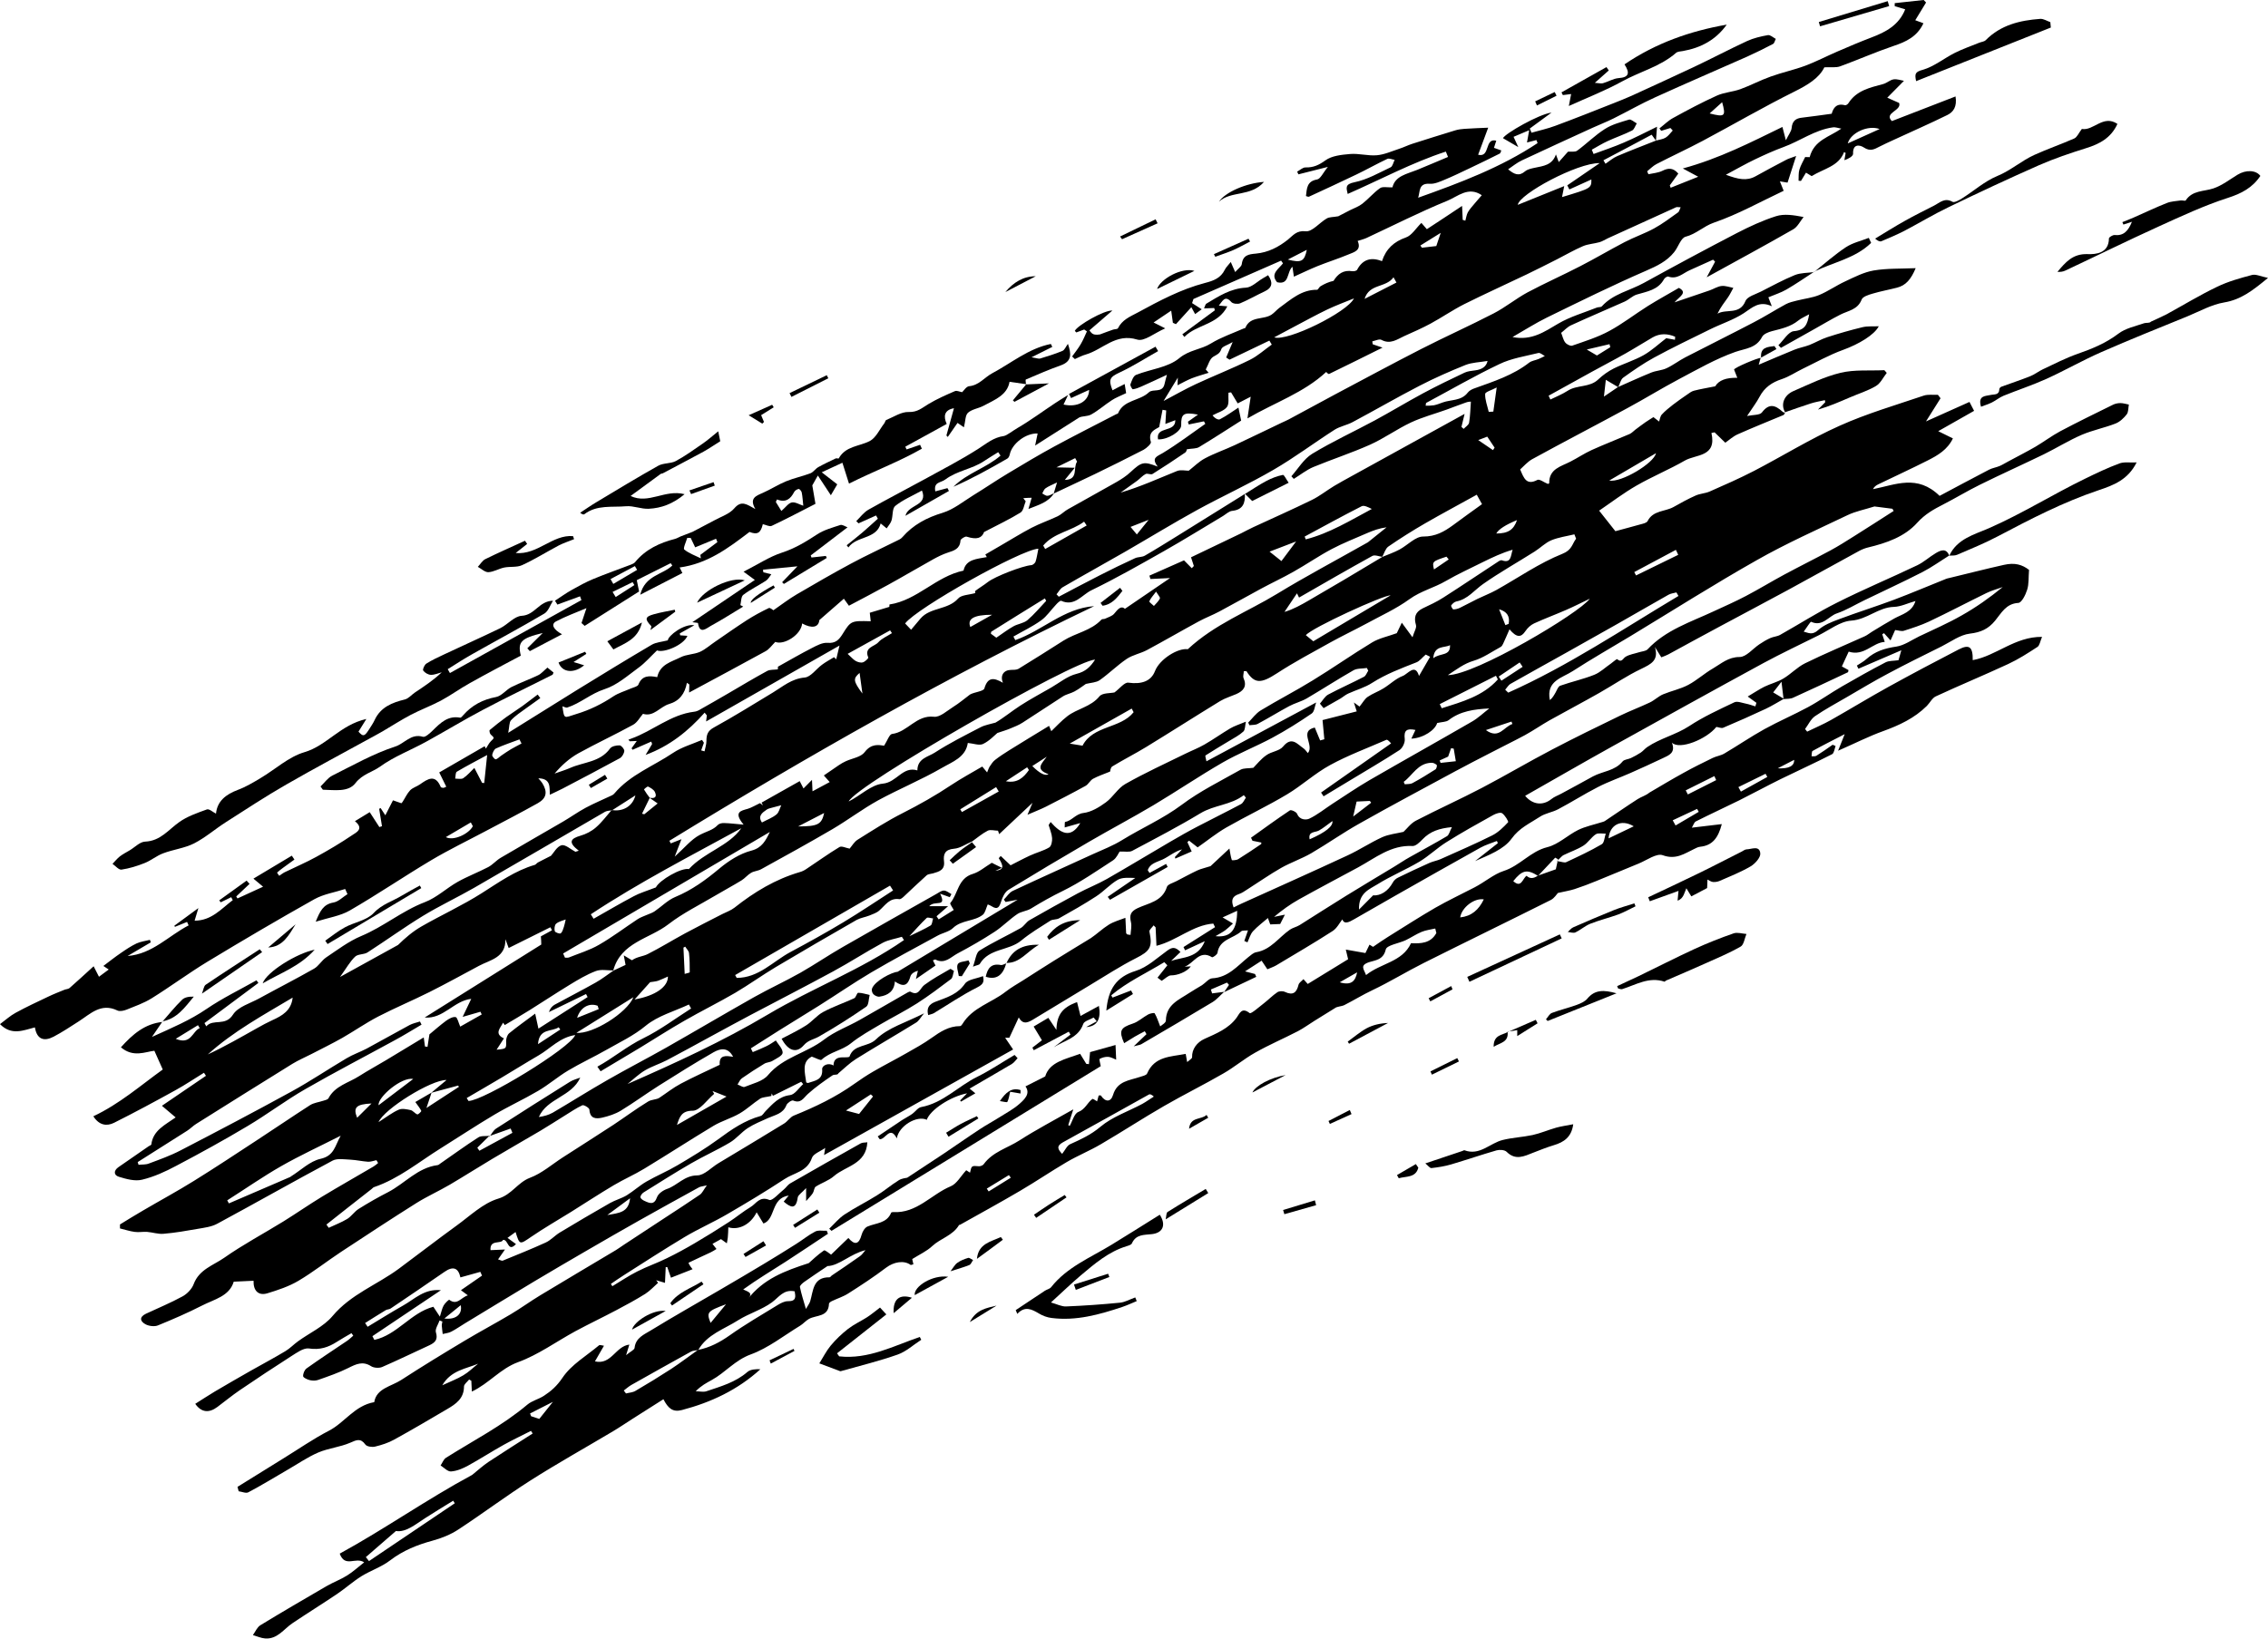 <?xml version="1.0" encoding="UTF-8"?><svg id="Ebene_2" xmlns="http://www.w3.org/2000/svg" viewBox="0 0 216.3 156.3"><defs><style>.cls-1{fill-rule:evenodd;}</style></defs><g id="_Слой_1"><path class="cls-1" d="m170.25,39.34c-.05.09-.09.22-.16.25-1.46.61-2.93,1.2-4.37,1.84-.45.2-.83.56-1.18.8-.41-.4-.72-.7-1.02-.99-.1.02-.2.04-.3.06.52,2.31-1.47,2.02-2.53,2.63-1.5.86-3.1,1.52-4.6,2.38-1.24.71-2.39,1.59-3.58,2.4.62.78,1.17,1.48,1.55,1.96.95-.26,1.65-.44,2.35-.64.26-.07.62-.14.72-.32.52-1.04,1.66-.89,2.48-1.35.69-.39,1.38-.77,2.1-1.09.42-.19.91-.2,1.33-.38,1.43-.63,2.87-1.26,4.26-1.98,2.73-1.42,5.35-3.05,8.15-4.3,2.58-1.16,5.33-1.96,8.01-2.87.42-.14.91-.06,1.36-.08.09.11.17.22.25.33-.41.66-.83,1.31-1.39,2.21,1.47-.66,2.79-1.25,4.15-1.86.13.25.28.54.44.85-1.09.62-2.14,1.21-3.42,1.94.63.31.97.48,1.4.69-.52,1.08-1.45,1.62-2.4,2.1-1.56.79-3.15,1.52-4.72,2.28-.21.1-.4.24-.5.46,2.15-.42,4.22-1.44,6.35.64,1.49-.79,3.1-1.66,4.72-2.5.31-.16.68-.21,1.01-.35.28-.12.54-.29.81-.43.87-.47,1.74-.91,2.59-1.4.8-.47,1.55-1.04,2.37-1.48,1.66-.88,3.36-1.71,5.05-2.54.21-.1.46-.15.69-.15.27,0,.54.09.81.14-.06.31-.03.7-.2.93-.28.36-.66.72-1.07.88-1.05.41-2.17.63-3.21,1.07-1.25.54-2.42,1.27-3.64,1.87-2.02.98-4.07,1.9-6.09,2.9-1.18.58-2.31,1.27-3.48,1.87-.92.47-1.75.93-2.49,1.75-1.2,1.34-2.93,1.94-4.69,2.36-.29.07-.59.19-.85.33-2.25,1.23-4.49,2.47-6.74,3.7-2.21,1.2-4.44,2.37-6.65,3.56-1.61.86-3.21,1.74-4.81,2.61-.2.11-.42.18-.67.28-.22-.35-.42-.66-.61-.98.39,1.28-.38,1.63-1.3,2.08-1.39.66-2.67,1.54-4.01,2.3-1.57.89-3.16,1.73-4.74,2.61-.79.45-1.54.97-2.34,1.41-1.11.6-2.26,1.15-3.38,1.74-1.1.57-2.2,1.13-3.29,1.72-3.03,1.64-6.08,3.26-9.09,4.96-1.58.88-3.07,1.94-4.63,2.85-.92.53-1.95.88-2.87,1.4-1.09.62-2.12,1.35-3.18,2.02-.28.18-.55.38-.86.48-.63.21-.75.59-.49,1.27.28-.14.53-.27.78-.38,3.36-1.52,6.73-3.02,10.08-4.58,1.13-.52,2.17-1.22,3.31-1.74.62-.28,1.35-.35,2.03-.51.33-.3.69-.81,1.19-1.07,2.08-1.08,4.22-2.04,6.3-3.13,2.25-1.18,4.44-2.48,6.7-3.66,2.14-1.12,4.31-2.18,6.48-3.23.93-.45,1.89-.81,2.82-1.25.45-.21.82-.59,1.27-.78.79-.33,1.65-.5,2.4-.9.83-.44,1.54-1.1,2.36-1.57.79-.46,1.45-1.09,2.54-1.09.63,0,1.25-.79,1.88-1.21.33-.22.67-.43,1.03-.59.3-.14.66-.15.95-.31,1.82-1.02,3.59-2.16,5.46-3.09,2.5-1.26,5.09-2.34,7.62-3.55.63-.3,1.16-.8,1.77-1.16.47-.28,1-.51,1.29.26l-.03-.02c-.85.53-1.66,1.12-2.54,1.57-1.83.94-3.69,1.79-5.54,2.69-.87.42-1.71.94-2.62,1.25-.8.27-1.37,1.31-2.45.8-.07-.03-.45.6-.71.94.4.09.8.38,1.37-.14.54-.49,1.3-.79,2.01-1.05,1.73-.65,3.5-1.2,5.23-1.85,1.67-.63,3.31-1.33,4.96-1.99.09-.04.19-.06.29-.08,1.75-.42,3.49-.87,5.24-1.26,1.03-.23,1.73-.03,2.39.48-.06.72,0,1.34-.18,1.9-.15.48-.52,1.23-.84,1.25-1.19.07-1.62.98-2.22,1.7-.64.78-1.36,1.11-2.4,1.23-.93.11-1.81.77-2.7,1.22-1.71.85-3.42,1.69-5.1,2.59-1.34.71-2.64,1.49-3.96,2.26-1.02.59-2.05,1.15-3.02,1.81-.4.28-.63.81-.94,1.22.07.08.13.16.2.25.76-.37,1.54-.7,2.27-1.11,1.84-1.04,3.65-2.15,5.5-3.17,2.21-1.22,4.44-2.4,6.68-3.56,1.01-.52,1.36-.26,1.34,1.02,2.25-.41,4.02-2.25,6.61-2.22-.18.43-.23.83-.44.96-.9.59-1.82,1.18-2.79,1.63-2.28,1.06-4.61,2.02-6.89,3.08-.36.16-.57.62-.87.92-1.18,1.17-2.62,1.84-4.16,2.4-1.37.49-2.67,1.16-4.3,1.87.24-.61.38-.96.63-1.58-1.16.6-2.12,1.08-3.06,1.6-.1.05-.07.34-.1.51.15-.01.35.03.46-.05.53-.33,1.04-.69,1.55-1.05.1.04.19.08.28.12-.1.27-.14.68-.33.78-1.62.83-3.28,1.58-4.91,2.38-1.32.65-2.62,1.36-3.94,2.02-1.38.68-2.77,1.32-4.14,2.01-.17.08-.24.36-.39.6.98-.12,1.86-.22,2.86-.34-.34,1.3-.88,2.04-2.06,2.16-.19.02-.38.11-.55.2-.95.45-1.76,1.07-3.02.61-.59-.22-1.53.48-2.29.79-1.35.55-2.69,1.12-4.05,1.67-.68.28-1.37.54-2.07.77-.46.15-.95.22-1.59.37-.12.12-.34.5-.68.67-4.03,2.02-8.09,3.99-12.12,6.01-1.66.83-3.24,1.81-4.91,2.6-.91.43-1.76.96-2.65,1.41-.3.15-.7.12-.93.31-.64.4-1.28.8-1.92,1.19-.53.33-1.03.7-1.58.99-1.35.7-2.76,1.3-4.08,2.05-1.06.59-2,1.4-3.06,2-1.85,1.07-3.78,2.02-5.63,3.09-2.03,1.17-4,2.46-6.02,3.64-1.05.62-2.19,1.08-3.25,1.7-1.5.88-2.94,1.86-4.44,2.74-1.9,1.12-3.83,2.17-5.75,3.25-.03.02-.08,0-.1.03-.59,1-1.75,1.26-2.55,2-.53.5-1.23.81-1.91,1.24.02.1.07.3.11.5-.14.03-.23.08-.26.06-.64-.47-1.61-.29-2.34.26-1.16.88-2.38,1.68-3.61,2.46-.48.31-1.04.48-1.56.73-.11.05-.27.16-.28.25-.04,1.29-1.2,1.06-1.91,1.45-.3.17-.54.46-.83.64-1.56.95-3.05,2.14-4.73,2.75-1.5.55-2.43,1.74-3.73,2.45-.49.27-.98.52-1.51,1.06.34,0,.72.1,1.02,0,1.37-.46,2.77-.85,3.91-1.84.29-.25.78-.28,1.24-.26-2.17,1.97-4.7,3.16-7.48,3.89-.89.24-1.33-.18-1.77-1.03-1,.64-1.97,1.25-2.93,1.86-.63.4-1.24.82-1.88,1.2-2.62,1.56-5.29,3.05-7.87,4.69-2.34,1.49-4.56,3.16-6.88,4.68-.73.48-1.6.83-2.45,1.06-1.47.4-2.82.94-4.05,1.88-.82.63-1.86.97-2.75,1.52-.81.51-1.53,1.16-2.33,1.7-1.4.94-2.83,1.83-4.23,2.77-.84.56-1.44,1.55-2.62,1.46-.39-.03-.77-.21-1.16-.32.23-.32.4-.75.71-.94,2.08-1.27,4.2-2.5,6.31-3.73.64-.37,1.35-.63,1.97-1.02.55-.34,1.03-.79,1.62-1.25-.81-.55-1.83.55-2.33-.83,4.28-2.34,8.32-5.19,12.63-7.51.52-.42,1.01-.87,1.56-1.24,1.39-.92,2.81-1.81,4.21-2.71-.05-.08-.1-.17-.16-.25-.87.44-1.75.86-2.6,1.33-1.15.64-2.26,1.36-3.41,1.99-.49.27-1.06.51-1.61.55-.32.03-.67-.36-1-.57.17-.25.28-.58.51-.73,2.61-1.65,5.38-3.06,7.76-5.07.45-.38,1.09-.52,1.59-.85.69-.45,1.24-.94,1.76-1.71.84-1.26,2.3-2.1,3.5-3.11.06-.05.24.02.46.05-.3.52-.56.97-.86,1.49,1.56.37,1.96-1.44,3.28-1.6-.09.29-.15.5-.31,1.01.41-.35.79-.5.81-.7.1-.97.93-1.28,1.56-1.67,2.2-1.35,4.45-2.61,6.68-3.92,1.37-.8,2.75-1.61,4.11-2.43,1.03-.62,2.05-1.25,3.06-1.89.61-.38,1.17-.85,1.81-1.18.3-.16.73-.06,1.11-.08.04.09.07.19.11.29-1.35.89-2.68,1.79-4.04,2.67-1.34.86-2.71,1.68-4.04,2.64.48.24,1,.31.42.94,1.5-1.94,3.51-2.7,5.83-3.45.32-.28.85-.8,1.45-1.21.1-.07.51.29.68.4.52-.5,1.05-1.02,1.65-1.59.59.7,1.01.63,1.26-.3.08-.3.3-.68.56-.79.81-.35,1.84-.29,2.26-1.32.02-.04.12-.06.19-.06,2.25.14,3.64-1.69,5.49-2.46.58-.24.96-.97,1.48-1.53.04.03.2.13.36.23.15-.68.15-.67.86-.61.15,0,.36-.08.44-.19.86-1.19,2.27-1.54,3.42-2.28,1.59-1.02,3.27-1.9,5.13-2.96-.2.63-.34,1.07-.48,1.5.05.03.09.06.14.08.26-.46.43-1.18.82-1.33.67-.26.85-.88,1.34-1.24.06-.04.29.14.45.23.05-.19.1-.38.15-.56.1,0,.19-.03.21,0,.43.65.95.64,1.16-.05.4-1.34,1.56-1.38,2.56-1.72.24-.08.61-.15.69-.33.71-1.65,2.24-1.59,3.68-1.87.04.25.08.46.14.78.22-.2.48-.34.47-.46-.03-.78.47-1.43,1.18-1.75,1.12-.51,2.3-.97,3.07-2.03.29-.4.48-1.03,1.24-.43.13.1.91-.59,1.36-.94.44-.34.82-.74,1.28-1.05.18-.12.53-.13.73-.03.77.36,1.11.06,1.29-.68.05-.21.31-.36.47-.54.15.17.29.33.41.46,1.22-.75,2.48-1.52,3.85-2.36-.02-.09-.1-.39-.22-.92.67.12,1.21.21,1.87.33.07-.14.22-.45.39-.8.21.13.38.24.34.21.57-.39.98-.68,1.42-.95,1.5-.93,2.98-1.89,4.5-2.77,1.22-.7,2.5-1.3,3.75-1.95.95-.49,1.86-1.27,2.76-1.56,1.58-.5,2.57-1.88,4.19-2.28,1.05-.26,1.93-1.14,2.94-1.64.7-.34,1.49-.5,2.25-.74.09-.03.2-.05.28-.1,1.05-.7,2.08-1.42,3.14-2.1.36-.23.79-.34,1.12-.62,1.08-.63,2.15-1.28,3.25-1.88.91-.51,1.85-.97,2.79-1.43.35-.17.77-.22,1.11-.42,1.29-.76,2.53-1.61,3.83-2.33,1.36-.75,2.79-1.36,4.16-2.1,1.11-.6,2.14-1.34,3.23-1.97,1.37-.79,2.75-1.57,4.16-2.3.31-.16.73-.13,1.23-.2.05-.16.13-.44.27-.95-1.47.63-2.78,1.2-4.09,1.76-.05-.1-.1-.2-.15-.3.31-.21.65-.38.92-.63.81-.73,1.75-1.02,2.84-1.18.75-.11,1.45-.62,2.17-.97,1.36-.65,2.75-1.25,4.06-2,1.37-.77,2.66-1.68,3.92-2.71-.52.19-1.06.33-1.55.57-1.84.9-3.64,1.85-5.48,2.72-.77.36-1.59.62-2.4.88-.23.07-.52-.04-.83-.07-.11.23-.25.56-.44.99-.26-.29-.44-.49-.62-.69-.06.03-.11.07-.17.1.07.22.14.43.24.73-1.17.07-1.97,1.4-3.44.93-.19.4-.4.87-.65,1.41.21.11.42.23.63.35-.02.09-.02.19-.06.21-1.74.82-3.48,1.64-5.23,2.43-.26.12-.6.09-.9.13-.05-.44-.1-.88-.2-1.66-.37.48-.58.75-.79,1.02.34.2.68.4,1.02.61-.57.32-1.13.67-1.72.95-1.34.63-2.7,1.23-4.07,1.81-.16.07-.39-.04-.65-.08-.93,1.17-3.52,2.23-4.24,1.5.38.99-.3,1.21-.86,1.48-1.02.49-2.05.95-3.08,1.41-1.04.46-2.11.83-3.12,1.35-1.29.66-2.51,1.44-3.78,2.11-.56.3-1.24.38-1.76.73-.94.62-1.94,1.04-2.69,2.08s-2.2,1.57-3.48,2.14c.72-.57,1.45-1.14,2.17-1.71l-.09-.21c-.53.21-1.08.37-1.57.64-2.75,1.53-5.48,3.08-8.21,4.63-1.28.73-2.56,1.47-3.84,2.2-.47.27-.94.52-1.12.01-.26.32-.51.85-.94,1.12-1.75,1.13-3.56,2.18-5.34,3.25-.25.15-.55.25-.87.39-.18-.27-.34-.5-.55-.82-.53.34-1.03.66-1.58,1.02.38.1.67.17.95.25.04.09.08.18.12.27-1.02.49-2.05.98-3.07,1.46.16-.23.32-.46.47-.69-.06-.07-.12-.15-.19-.22-.51.22-1.02.44-1.54.66.04.12.08.25.12.37.38-.05.77-.1,1.15-.15-.37.33-.7.73-1.11.98-2.25,1.36-4.51,2.68-6.78,4.01-.13.08-.3.09-.74.21.55-.52.89-.84,1.22-1.16-.05-.09-.1-.19-.16-.28-.32.17-.64.33-.95.51-.34.2-.68.41-1.02.63-.53-1.2-.35-1.48.82-1.87.53-.17.97-.6,1.47-.87.18-.1.58-.18.62-.11.21.35.33.75.53,1.25.11-.11.54-.33.54-.56.02-1.53,1.25-1.98,2.24-2.64.39-.26.8-.48,1.2-.73.34-.22.65-.64.98-.66,1.52-.08,2.39-1.17,3.43-2.01.24-.19.49-.43.77-.48,1.4-.24,2.15-1.42,3.21-2.15.28-.19.64-.26.93-.44,1.47-.92,2.93-1.87,4.41-2.78,1.53-.95,3.08-1.86,4.61-2.79.5-.3.97-.63,1.48-.91,1.18-.67,2.39-1.31,3.55-2,.19-.11.25-.44.47-.86-1.19.11-2.08.4-2.81,1.17-.26.27-.64.65-.95.63-2.06-.11-3.55,1.15-5.19,2.04-1.89,1.02-3.79,2.02-5.67,3.07-.82.46-1.58,1.01-2.34,1.65.35-.07.7-.14,1.03-.21-.16.33-.34.67-.45.89-.33.02-.66.03-.95.04-.07-.18-.14-.39-.22-.61-.48.42-1,.8-1.43,1.27-.25.28-.35.69-.52,1.05-.1-.04-.2-.09-.3-.13.11-.3.21-.6.35-1.01-.26.03-.53-.02-.65.09-.74.69-2.07.74-2.26,2.05-.02.17-.45.46-.52.42-1.22-.76-1.73.6-2.61.9.19,0,.39-.02.59-.03-.39.54-1.3.87-1.89.86-.27,0-.55.31-.89.52-.05-.04-.25-.19-.4-.3.32-.4.63-.79.94-1.18-.1-.1-.19-.2-.29-.3-1.7,1.04-3.52,1.87-5.06,3.16.04.07.08.15.12.22.59-.23,1.18-.46,1.77-.68.06.11.12.23.18.34-.79.49-1.58.98-2.54,1.58.18-2.08.97-3.22,2.81-3.79,1.09-.34,2.03-1.23,3-1.93.47-.34.76-.38,1.26.13-.3.28-.6.57-.89.85,1.13-.39,2.57-.24,3.21-1.88-.75.35-1.32.61-1.88.87-.05-.1-.1-.21-.15-.31,1-.63,2.01-1.27,3.01-1.9-.06-.11-.11-.23-.17-.34-1.97.15-3.47,1.63-5.42,2.12-.03-.6-.05-1.18-.08-1.76l-.19-.19c-.14.2-.43.43-.4.59.32,1.5.05,1.87-1.3,2.55-1.5.76-2.92,1.69-4.37,2.56-1.75,1.05-3.5,2.11-5.24,3.17-.57.35-1.12.71-1.55-.09-.31.67-.61,1.3-.9,1.94h-.4c.27.4.54.8.76,1.12-5.88,3.28-11.92,6.65-18.03,10.07.04-.25.07-.43.11-.68-.46.33-1.14.56-1.27.96-.44,1.3-1.71,1.41-2.61,2.01-1.78,1.17-3.61,2.27-5.45,3.34-1.33.78-2.76,1.4-4.08,2.19-1.95,1.17-3.86,2.41-5.78,3.63-.43.27-.84.56-1.25.84.05.07.1.15.14.22.79-.47,1.56-1,2.38-1.41.92-.47,1.9-.8,2.82-1.26.91-.44,1.8-.93,2.67-1.44,1.09-.64,2.17-1.31,3.23-2,.71-.46,1.36-1.01,2.08-1.44.53-.31.86-1.07,1.79-.68.28.12.94-.65,1.41-1.02.2-.17.35-.42.57-.55,2.24-1.29,4.48-2.56,6.73-3.82.17-.1.41-.07.64-.11-.12,2.11-2.07,2.25-3.19,3.23-.49.43-1.17.64-1.73,1-.16.1-.16.43-.28.62-.14.22-.33.4-.64.76v-1.24c-.41.45-.76.65-.8.9-.17,1.22-.7.93-1.34.39.12-.15.24-.29.48-.58-1.73.26-1.23,2.26-2.41,2.67-.2-.33-.41-.66-.65-1.07-.56,1.14-1.68,1.74-2.7,1.43-.01.34-.02.66-.05.97-.02.19-.06.38-.09.56-.17-.12-.35-.24-.56-.4-.23.13-.52.29-.81.45.14.18.26.34.38.49-.18.11-.36.23-.55.32-.7.33-1.41.65-2.11.99-.02.01.06.24.38.62-.67.27-1.34.53-2.06.81-.16-.45-.25-.73-.35-1.01h-.15c-.02.47-.04.94-.07,1.5-.25-.08-.55-.16-.84-.25.06.08.12.16.18.25-.4.35-.77.76-1.22,1.05-.88.55-1.8,1.05-2.73,1.54-1.3.69-2.63,1.32-3.93,2.02-1.82.99-3.54,2.25-5.46,2.95-1.7.62-2.77,2.03-4.42,2.81-.02-.4-.03-.71-.05-1.03-.07-.04-.14-.08-.21-.12-.17.22-.49.45-.49.67,0,1.15-.78,1.67-1.6,2.15-1.68.99-3.36,1.98-5.07,2.92-.56.31-1.19.51-1.81.66-.28.07-.78,0-.92-.19-.47-.65-.85-.44-1.45-.18-.97.42-2.07.52-3.04.93-1.03.44-1.97,1.1-2.95,1.66-1.24.72-2.46,1.47-3.73,2.14-.23.12-.61-.06-.92-.1-.04-.14-.07-.28-.11-.42,1.46-.9,2.91-1.8,4.37-2.71,1.45-.89,2.85-1.87,4.36-2.65,1.49-.77,2.45-2.4,4.31-2.72.21-1.32,1.61-1.49,2.58-2.12,1.99-1.29,4.02-2.53,6.06-3.75,1.44-.86,2.92-1.65,4.37-2.51.96-.57,1.86-1.23,2.82-1.81,2.4-1.45,4.82-2.88,7.23-4.32.26-.16.5-.34.76-.51,1.31-.86,2.62-1.72,3.93-2.58,1.11-.73,2.22-1.44,3.31-2.19.22-.15.34-.45.66-.89-.42.1-.61.11-.75.19-1.9,1.04-3.79,2.09-5.68,3.15-1.71.96-3.4,1.94-5.09,2.92-1.63.95-3.25,1.89-4.87,2.86-2.24,1.34-4.46,2.7-6.69,4.05-.43.26-.85.56-1.3.79-.24.13-.54.15-.81.22-.03-.27-.07-.54-.09-.82,0-.12.04-.25.06-.37-.09-.03-.18-.07-.27-.1-.13.38-.44.81-.35,1.12.22.71-.08.99-.63,1.25-1.5.69-2.98,1.41-4.5,2.07-.29.12-.79.09-1.05-.08-.8-.51-1.43-.2-2.17.17-.92.46-1.91.8-2.88,1.14-.24.09-.55.08-.8.02-.24-.06-.61-.23-.63-.37-.02-.24.13-.61.33-.75,1.26-.9,2.56-1.75,3.85-2.62.22-.15.4-.33.6-.5-.05-.08-.11-.16-.17-.24-.47.27-.94.54-1.4.83-.81.52-1.62.79-2.66.63-.52-.07-1.16.41-1.69.74-1.66,1.06-3.3,2.15-4.92,3.25-.73.5-1.41,1.06-2.12,1.59-.8.6-1.53.53-2.11-.3.62-.39,1.23-.79,1.86-1.17,1.14-.67,2.29-1.34,3.44-1.99,1.09-.62,2.21-1.21,3.29-1.86.44-.26.8-.65,1.22-.95,1.1-.8,2.43-1.39,3.28-2.4,1.75-2.09,4.25-2.98,6.33-4.52,1.84-1.36,3.64-2.76,5.49-4.1,1.29-.93,2.52-2.14,3.98-2.58,1.31-.39,1.85-1.54,3.03-1.99,1.13-.42,2.1-1.28,3.14-1.95,1.61-1.04,3.23-2.06,4.83-3.11,1.1-.73,2.16-1.52,3.29-2.21.33-.21.81-.18,1.08-.36.68-.45,1.33-.97,2.05-1.35,1.21-.64,2.47-1.21,3.71-1.8-.08-.97.59-.87,1.28-.76-.52-.99-1.27-.77-1.86-.44-1.78,1.02-3.52,2.11-5.26,3.21-1.21.77-2.37,1.62-3.6,2.37-.53.32-1.16.52-1.76.66-.58.13-1.17.13-1.23-.76,0-.17-.53-.48-.67-.42-.59.27-1.14.66-1.7,1-.77.48-1.53.97-2.3,1.43-1.53.9-3.07,1.78-4.6,2.69-1.36.81-2.69,1.66-4.05,2.46-1.04.61-2.16,1.11-3.18,1.75-2.42,1.52-4.8,3.09-7.19,4.66-1.36.9-2.65,1.92-4.05,2.75-.91.54-1.96.89-2.98,1.2-.85.25-1.34-.25-1.31-1.2-.6.03-1.2.06-1.89.09-.42,1.4-1.87,1.68-3.03,2.28-1.37.7-2.78,1.31-4.2,1.89-.32.13-.83.07-1.15-.09-.53-.27-.68-.69,0-1.02,1.17-.55,2.37-1.04,3.5-1.66.44-.24.89-.71,1.06-1.17.52-1.4,1.88-1.79,2.91-2.51,1.81-1.27,3.77-2.31,5.65-3.47,1.24-.77,2.43-1.6,3.68-2.36,1.62-.98,3.27-1.91,4.9-2.87.16-.09.3-.22.45-.34-.05-.09-.11-.18-.16-.27-.26.05-.53.16-.79.15-.57-.04-1.13-.17-1.7-.2-.56-.02-1.24-.15-1.69.09-3.69,1.97-7.33,4.04-11,6.02-.55.3-1.23.38-1.86.49-1.08.19-2.17.38-3.26.47-.51.05-1.05-.14-1.57-.18-.39-.03-.8.06-1.19,0-.47-.06-.94-.22-1.4-.33v-.38c.73-.45,1.46-.9,2.2-1.33,1.62-.95,3.27-1.84,4.86-2.83,2-1.24,3.96-2.54,5.93-3.83,1.72-1.12,3.41-2.28,5.14-3.39.36-.23.84-.28,1.26-.42.17-.06.42-.1.49-.23.63-1.2,1.92-1.47,2.93-2.12.83-.53,1.7-1,2.55-1.51,1.18-.71,2.36-1.42,3.61-2.18.04.33.08.6.12.87.08,0,.16.02.24.03.06-.4.12-.8.18-1.19.51-.42,1.03-.88,1.58-1.29.27-.19.64-.41.92-.36.17.03.27.53.44.91.65-.37,1.35-.77,2.05-1.16-.04-.09-.08-.18-.12-.26-.47.13-.94.27-1.7.49.35-.74.57-1.2.82-1.72-1.67.19-2.66,1.94-4.44,1.78,3.69-2.31,7.38-4.62,11.12-6.96,0-.26-.02-.55-.04-.78.38-.21.72-.39,1.06-.58-.05-.1-.1-.2-.15-.29-1.31.65-2.62,1.31-3.98,1.98-.1-.28-.21-.56-.31-.84.04,1.77-1.44,1.96-2.52,2.54-1.57.84-3.13,1.7-4.72,2.5-1.62.81-3.29,1.51-4.9,2.34-1.17.61-2.26,1.37-3.41,2.03-.95.54-1.94,1.02-2.92,1.53-.62.32-1.26.59-1.85.95-3.06,1.89-6.11,3.81-9.16,5.72-.31.19-.57.47-.87.66-1.57,1-3.15,1.99-4.72,2.99.03.09.05.17.08.26.33-.04.68,0,.98-.12,1.02-.38,2.06-.75,3.02-1.25,3.55-1.84,7.09-3.7,10.59-5.62,1.79-.98,3.49-2.13,5.25-3.17.6-.36,1.28-.59,1.91-.92,1.37-.74,2.73-1.51,4.1-2.25.3-.16.66-.23.99-.34l.15.3c-.83.49-1.65,1-2.5,1.46-2.87,1.57-5.77,3.07-8.6,4.7-1.88,1.08-3.63,2.41-5.5,3.52-2.23,1.33-4.5,2.58-6.8,3.79-1.03.55-2.12,1.05-3.25,1.32-.68.17-1.51-.06-2.22-.28-.49-.15-.51-.59-.03-.92.96-.66,1.93-1.33,2.89-2,.08-.05.23-.1.24-.16.16-1.34,1.3-1.86,2.32-2.58-.46-.39-.81-.69-1.31-1.11,1.45-.99,2.82-1.92,4.2-2.86-.06-.1-.13-.19-.19-.29-.9.55-1.78,1.15-2.71,1.66-1.94,1.07-3.88,2.12-5.86,3.11-.7.35-1.43.25-1.98-.62,2.51-1.18,4.53-2.96,6.62-4.46-.27-.6-.5-1.12-.8-1.79-.84.09-2.01.68-3.19-.33,1.11-1.23,2.27-2.25,3.98-2.42l-.03-.02c-.27.4-.55.8-.99,1.45,1.92-.87,3.63-1.59,5.21-2.67,1.51-1.03,3.17-1.83,4.76-2.73.06.09.12.17.18.25-1.71,1.28-3.42,2.55-5.14,3.83.06.1.12.21.17.31.68-.76,1.81.04,2.55-1.12.48-.75,1.64-1.07,2.51-1.55,1.73-.95,3.5-1.85,5.22-2.83.44-.25.72-.78,1.15-1.07,1.09-.73,2.15-1.54,3.34-2.04,2.14-.89,3.91-2.41,6.09-3.24,1.12-.43,2.04-1.32,3.1-1.92.94-.53,1.97-.92,2.93-1.42.43-.23.76-.63,1.18-.88,1.98-1.17,3.97-2.3,5.96-3.46.72-.42,1.4-.91,2.14-1.31.82-.44,1.67-.79,2.51-1.19.09-.04.18-.1.24-.18,1.52-1.8,3.73-2.61,5.61-3.88.82-.55,1.83-.83,2.75-1.23.06.09.12.18.18.27-.09.25-.17.49-.26.73.11.03.21.06.32.09.06-.33.18-.65.18-.98,0-.58.1-.96.7-1.29,1.91-1.05,3.77-2.21,5.64-3.34.96-.58,1.78-1.32,3.03-1.43.58-.05,1.09-.81,1.65-1.22.36-.27.76-.48,1.15-.72.07.07.14.13.21.2.09-.36.17-.73.31-1.31-4.37,2.49-8.52,4.85-12.72,7.24.03-.25.05-.41.07-.58-.07-.09-.14-.17-.21-.26-1.56,1.76-3.35,3.19-5.63,4.03.23-.38.42-.71.62-1.04-.03-.08-.06-.15-.08-.23-.59.26-1.18.52-1.78.78-.03-.05-.07-.09-.1-.14.15-.21.31-.43.5-.7-.25.01-.46.02-.67.03-.04-.05-.08-.1-.13-.15.09-.04.18-.07.26-.1,2.06-.73,3.76-2.3,6.02-2.57.19-.02.38-.1.54-.2.89-.5,1.78-1.01,2.67-1.53,1.25-.73,2.48-1.47,3.75-2.16.26-.14.63-.1,1.01-.15,0-.13.02-.34.02-.26,1.17-.65,2.18-1.24,3.22-1.77.47-.24,1.01-.54,1.5-.5.75.06,1.08-.27,1.43-.83.8-1.29.83-1.28,2.69-1.23-.03-.22-.05-.44-.09-.81.53-.16,1.14-.34,1.86-.56,0,.02.02-.17.02-.23,2.65-.4,4.43-2.68,7.06-3.23.23-1.09,1.28-1.11,2.22-1.29-.05-.08-.09-.17-.14-.25.49-.29.99-.58,1.48-.86.97-.56,1.93-1.16,2.92-1.68.81-.42,1.69-.72,2.51-1.11.35-.17.63-.48.98-.67,1.54-.87,3.09-1.72,4.62-2.59.48-.28.95-.58,1.35-.96,1.04-.96,1.25-1.03,2.58-.51-.64-.85-.08-.96.49-1.3,1.4-.85,2.71-1.84,4.05-2.78-.04-.08-.09-.16-.13-.24-.48.1-.97.2-1.45.3-.03-.09-.05-.18-.08-.26.29-.2.57-.4.96-.68-1.38-.26-1.62-.08-1.6,1.02.01.58-1.3,1.39-2.21,1.34-.24-1.3,1.67-.6,1.65-1.83-.34.13-.61.23-.95.36.03-.47.06-.88.08-1.29-.12-.02-.23-.04-.35-.06-.1.5-.2,1-.32,1.65-.37.23-1.1.44-.79,1.42.05.16-.4.58-.69.74-1.54.8-3.11,1.57-4.67,2.33-1.3.63-2.61,1.23-3.91,1.85.08-.29.17-.58.32-1.06-.49.24-.82.36-1.1.56-.15.1-.21.32-.31.49.16.08.33.24.49.22.21,0,.42-.16.63-.24-.55.88-1.48,1.11-2.44,1.5.13-.45.22-.76.31-1.07-.27,0-.54.02-.8.04.08.1.15.2.23.3-.16.37-.21.89-.49,1.07-1.02.63-2.12,1.15-3.48,1.86-.21.57-.67.76-1.66.44-.15-.05-.59.23-.59.37-.05.79-.6.96-1.2,1.15-.49.16-.97.4-1.42.65-1.44.8-2.85,1.64-4.29,2.43-1.21.67-2.43,1.3-3.73,1.99-.13-.18-.29-.4-.48-.67-.72.63-1.4,1.22-2.34,2.04-.07.72-.73.82-1.64.32-.09,1.08-1.73,2.1-2.56,1.76-.33.33-.58.7-.93.89-2.4,1.32-4.82,2.61-7.29,3.94,0-.28.02-.53.02-.77-.08-.05-.15-.11-.23-.16-.19,1.05-.72,1.74-1.71,2.03-.85.25-1.46,1.25-2.48.93-.29.34-.54.82-.93,1.04-1.73.95-3.52,1.78-5.24,2.73-.85.48-1.6,1.15-2.26,1.93.5-.18,1.01-.33,1.49-.54,1.29-.57,2.85-.54,3.8-1.85.16-.22.6-.31.91-.3.16,0,.46.35.45.53-.02.24-.21.57-.42.69-1.81.99-3.65,1.95-5.48,2.91-.37.19-.75.36-1.2.58-.05-.69.14-1.54-1.1-1.57.18.21.3.33.38.46.51.83.42,1.43-.42,1.91-1.64.92-3.31,1.78-4.97,2.66-1.75.93-3.53,1.79-5.23,2.8-2.6,1.55-5.11,3.26-7.74,4.78-.9.52-2.01.68-3.25,1.07.41-1.01.72-1.66,1.69-1.83.48-.08.89-.52,1.34-.8-.07-.16-.15-.33-.22-.49-.98.32-2.04.48-2.93.97-3.44,1.93-6.84,3.93-10.21,5.97-1.81,1.1-3.52,2.37-5.32,3.49-.74.46-1.58.75-2.39,1.08-.26.1-.64.19-.87.08-1.57-.76-2.58.33-3.71,1.05-.78.5-1.56,1.02-2.38,1.45-.9.47-1.59.27-1.78-.89-1.11.28-2.22.81-3.33-.31.53-.39.97-.8,1.49-1.08,1.02-.56,2.08-1.05,3.13-1.55.5-.24,1.02-.44,1.53-.65.15-.06.36-.06.48-.16.75-.66,1.48-1.33,2.3-2.08.22.43.35.68.51,1,.31-.23.59-.44.93-.69-.21-.14-.34-.23-.51-.34.56-.42,1.1-.85,1.66-1.23.49-.34.98-.67,1.51-.92.39-.18.85-.23,1.27-.34.03.08.05.16.08.24-.73.43-1.47.87-2.21,1.3,2.37-.19,3.89-1.92,5.82-2.92-.05-.11-.1-.22-.15-.33-.39.16-.78.31-1.16.47-.02-.04-.04-.08-.05-.11.68-.5,1.36-1,2.29-1.68-.17.58-.26.87-.36,1.2,1.61,0,2.54-1.13,3.64-1.96-.05-.09-.1-.19-.15-.28-.33.16-.66.33-1,.49-.05-.06-.09-.13-.14-.19.87-.62,1.74-1.25,2.61-1.88.09.1.19.21.28.31-.42.4-.84.8-1.27,1.2.04.06.08.13.12.19.75-.34,1.51-.69,2.44-1.12-.4-.34-.61-.52-.92-.77,1.23-.74,2.44-1.46,3.66-2.19.08.12.17.25.25.37-.36.26-.73.53-1.09.79-.19.14-.39.29-.56.45-.02.02.13.2.2.31.17-.11.34-.25.52-.34,1-.49,2.04-.93,3.02-1.47,1.17-.64,2.33-1.33,3.44-2.08.38-.25,1.13-.6.24-1.32.52-.31.94-.57,1.41-.86.33.5.62.96.92,1.42.08-.03.17-.05.25-.08-.09-.56-.18-1.11-.27-1.66.05-.02.09-.05.14-.07.12.18.24.36.45.69.26-.51.48-.94.73-1.43.26.09.53.18.8.28.04-.04.09-.09.12-.14.24-.37.42-.78.71-1.09.25-.26.64-.36.94-.57.74-.52,1.46-1.01,1.98.24.02.06.17.09.25.09.09,0,.18-.07.28-.11-.21-.43-.42-.85-.67-1.36,1.49-.86,2.91-1.68,4.33-2.5.04.08.08.15.12.23.16-.24.28-.51.48-.71.34-.33.35-.3-.02-.64-.09-.08-.15-.37-.1-.42.51-.43,1.03-.84,1.57-1.23.51-.37,1.05-.7,1.55-1.06s.97-.74,1.46-1.1c.08.11.17.23.25.34-.46.33-.92.65-1.37.98-.49.36-1.01.69-1.42,1.13-.19.2-.15.62-.27,1.2,2.44-1.51,4.53-2.83,6.63-4.13,2.34-1.44,4.68-2.87,7.04-4.26.42-.25.97-.28,1.55-.43.02-.43,1.53-1.61,2.53-1.44-.58.32-.99.55-1.39.78.01.06.02.12.04.18.23.02.45.04.69.05-.35.88-2.26,1.66-2.9,1.39-.62.59-1.13,1.19-1.75,1.64-1.04.76-2.07,1.68-3.26,2.06-1.3.42-2.29,1.34-3.55,1.75-.12.04-.28-.07-.46-.12.18,1.28.13,1.11,1.32.74,1.29-.39,2.43-.95,3.54-1.69.5-.33,1.11-.5,1.67-.75.25-.11.63-.18.71-.36.35-.9,1.04-.87,1.8-.72.27-1.24,1.37-1.46,2.24-1.9.55-.28,1.25-.26,1.83-.51.53-.24.99-.66,1.48-.99,1-.69,2-1.39,3.02-2.05.66-.42,1.36-.8,2.07-1.14.12-.06.37.17.44.21.78-.54,1.48-1.08,2.23-1.52,1.71-1,3.42-1.99,5.17-2.93,1.41-.76,2.87-1.43,4.31-2.15.2-.1.44-.19.58-.36,1.04-1.2,2.34-1.88,3.86-2.34,1.04-.32,1.95-1.07,2.9-1.66,1.13-.69,2.22-1.44,3.36-2.12,1.46-.88,2.92-1.75,4.41-2.56,1.94-1.05,3.91-2.04,5.87-3.06.06-.03.16-.04.18-.09.54-1.3,2.06-1.16,2.94-2,.39-.37,1.29.1,1.49-.78.05-.24.12-.47.23-.89-.95.44-1.69.79-2.44,1.12-.26.12-.54.22-.81.26-.06,0-.27-.35-.23-.47.12-.33.27-.79.53-.9,1.38-.55,3.05-.7,4.12-1.59.96-.8,2.08-.82,3.03-1.41.96-.59,2.06-.96,3.1-1.42.06-.03.16-.03.18-.07.47-1.15,1.72-.74,2.5-1.26.27-.18.48-.45.75-.65,1.09-.79,2.11-1.74,3.59-1.72.1,0,.19-.25.32-.33.38-.23.78-.42,1.25-.52.4-.65.93-1.07,1.81-.92.14.02.39-.04.44-.14.53-1,1.34-1.23,2.37-.82.39-1.18,1.14-1.86,2.28-2.26.56-.19.95-.87,1.48-1.39.25.29.41.48.52.6,1.07-.7,2.12-1.39,3.36-2.22.03.61.04.97.06,1.33.09.03.17.05.25.08.08-.27.11-.56.24-.8.17-.3.41-.55.63-.82.23-.28.48-.55.7-.81-1.28-.88-2.3.13-3.29.53-2.62,1.07-5.15,2.36-7.71,3.55-.24.11-.5.17-.84.28.4.91-.35,1.07-.9,1.3-.96.4-1.95.71-2.92,1.1-.74.3-1.46.65-2.26,1.01-.04-.3-.08-.56-.14-.95-.57.54-.26,1.76-1.46,1.48-.68-.79.13-1.25.56-1.8-.06-.09-.12-.17-.18-.26-2.79,1.22-5.57,2.44-8.36,3.66-.04.13-.09.26-.13.39.29.19.59.38.92.59-.19.14-.4.29-.63.46-.14-.25-.25-.46-.36-.66-.52.57-.99,1.1-1.47,1.62-.1-.04-.19-.08-.29-.13-.04-.31-.09-.61-.16-1.16-.59.4-1.1.74-1.68,1.13.31.15.58.29,1.11.56-1.04.45-2.01,1.28-2.67,1.07-2.05-.64-3.28.95-4.89,1.42-.37.1-.71.29-1.06.44-.09-.08-.17-.16-.26-.25.28-.39.58-.76.82-1.17.23-.39.4-.81.59-1.22-.09-.06-.17-.12-.26-.18-.25.09-.5.19-.75.28-.06-.07-.15-.14-.14-.16.28-.53,2.78-1.97,3.58-1.93-.75.65-1.39,1.2-2.19,1.89.02.02.17.29.39.37.25.09.56.02.61.02.55-.2.9-.34,1.26-.46.15-.05.41-.03.46-.13.4-.79,1.09-1.08,1.87-1.49,2.08-1.13,4.14-2.23,6.43-2.83.82-.21,1.5-.46,1.89-1.26.11-.23.32-.42.57-.74.16.35.25.57.42.96.25-.3.6-.51.63-.76.11-.86.66-.94,1.35-1,1.16-.11,2.15-.61,3.07-1.35.46-.37.8-.88,1.68-.78.61.07,1.31-.82,2-1.22.25-.15.6-.12,1.1-.21.22-.11.67-.35,1.12-.58.4-.2.84-.35,1.18-.62.59-.46,1.07-1.05,1.68-1.48.25-.18.7-.06,1.19-.08.25-1.09,1.37-1.27,2.34-1.66.99-.4,1.97-.83,2.96-1.24-.07-.17-.14-.34-.21-.51-3.22,1.05-6.21,2.66-9.36,4.04-.13-.59-.28-.93.66-1.12,1.19-.24,2.31-.89,3.43-1.42.2-.09.26-.47.39-.71-.24-.04-.53-.18-.71-.09-1,.47-1.96,1.02-2.95,1.49-1.49.72-3,1.41-4.51,2.11-.07.03-.19-.03-.29-.06.09-.71.07-1.41,1.06-1.58.33-.06.57-.64,1.03-1.2-1.13.28-1.97.5-2.81.71-.04-.09-.08-.17-.12-.26.27-.14.54-.41.8-.4.74.02,1.27-.22,1.89-.67s1.55-.54,2.36-.61c.84-.07,1.7.19,2.54.12.72-.06,1.42-.38,2.12-.61.44-.14.85-.35,1.29-.49,1.35-.43,2.71-.86,4.06-1.27.29-.09.6-.13.89-.15.77-.05,1.53-.08,2.27-.11-.26.7-.59,1.59-.96,2.58,1.19.3.58-1.64,1.73-1.34-.06.2-.13.41-.22.68.22.08.45.16.7.25-.06.14-.08.27-.15.3-.94.47-1.89.94-2.85,1.39-.8.38-1.6.77-2.42,1.11-.44.18-.94.41-1.39.38-1.11-.08-.92.74-1.12,1.33,3.98-1.42,7.89-2.88,11.39-5.21-.03-.1-.07-.19-.11-.29-.29.07-.58.15-.9.23.06-.31.11-.62.21-1.17-.62.26-1.05.44-1.49.63.13.3.27.59.45.98-.51-.29-.95-.56-1.46-.85.2-.44,3.42-2.29,4.63-2.44-.72.53-1.4,1.02-2.07,1.52.05.14.11.27.16.4.76-.22,1.53-.38,2.27-.66,1.87-.69,3.72-1.43,5.57-2.16.58-.23,1.16-.46,1.72-.71,1.98-.91,3.96-1.81,5.93-2.74,1.69-.8,3.36-1.68,5.06-2.47.63-.29,1.32-.45,2-.57.22-.04.5.23.75.36-.09.16-.13.41-.26.48-.81.43-1.64.83-2.47,1.21-2.93,1.3-5.87,2.56-8.79,3.89-1.35.61-2.63,1.35-3.96,2.01-.66.33-1.35.59-2.02.9-2.25,1.03-4.49,2.05-6.72,3.1-.45.21-.84.53-1.31.85.59.49,1.04.69,1.62.19.24-.2.61-.27.94-.34.8-.17,1.65-.24,2-1.27.07.19.14.37.27.73.33-.37.63-.71.88-.99.28-.03.67.06.88-.1.9-.66,1.7-1.47,2.63-2.06.68-.44,1.52-.66,2.31-.9.19-.06.49.23.74.36-.15.23-.24.58-.45.68-.75.38-1.55.65-2.31,1-.53.24-1.02.55-1.53.83.06.14.11.27.17.41.97-.36,1.95-.68,2.89-1.09,1.01-.43,1.99-.94,3.16-1.51-.04.56-.07.95-.1,1.33-.15-.21-.29-.41-.41-.57-1.59.85-3.09,1.65-4.6,2.44.07.11.13.22.2.33.37-.25.72-.56,1.12-.73,1.22-.52,2.46-.99,3.69-1.48.31-.09.66-.12.92-.28.27-.16.46-.45.68-.68-.07-.08-.15-.16-.22-.24-.29.09-.58.18-.88.27-.06-.08-.11-.16-.17-.23.44-.34.84-.75,1.33-1.01,1.36-.75,2.74-1.48,4.15-2.12.69-.31,1.5-.35,2.23-.61.99-.36,1.92-.86,2.91-1.21,1.08-.39,2.21-.63,3.29-1.03,1.04-.39,2.03-.91,3.05-1.35,1.08-.47,2.17-.93,3.27-1.35,1.38-.52,2.62-1.19,3.21-2.68-.35-.11-.68-.2-1-.3,0-.1,0-.19,0-.29.92-.1,1.84-.2,2.76-.3.08.08.15.16.23.24-.33.55-.67,1.09-1.03,1.69.2.08.46.17.78.29-.6,1.28-1.66,1.77-2.87,2.17-1.71.58-3.38,1.32-5.08,1.94-.39.14-.86.06-1.5.09-.49,1.02-1.58,1.68-2.82,2.3-2.98,1.48-5.86,3.16-8.79,4.72-1.45.77-2.95,1.46-4.4,2.21-.33.17-.6.46-.89.69.04.09.08.19.12.28.45-.1.94-.13,1.34-.33.59-.3,1.05-.27,1.51.27-.27.37-.54.75-.81,1.12.03.08.05.15.08.23.8-.32,1.6-.64,2.63-1.05-.51-.28-.85-.45-1.47-.79,3.47-.94,6.46-2.48,9.5-3.96.09.33.17.65.33,1.27.26-.54.52-.85.55-1.17.06-.67.39-.93,1.02-.99.9-.1,1.8-.24,2.8-.37.15-.56.47-1.03,1.27-.81.08.02.26-.09.32-.19.77-1.22,2.05-1.49,3.31-1.83.35-.09.65-.39,1-.45.33-.05.69.09.99.14-.59.59-1.05,1.06-1.59,1.61.51.23.81.36,1.13.5.28.74-1.49.93-.69,1.73,2.05-.79,4-1.55,6.07-2.35.16.98-.21,1.49-.78,1.77-1.68.83-3.41,1.58-5.11,2.37-.46.21-.92.42-1.37.65-.48.25-.88.48-1.48.08-.41-.27-1.07-.36-1.03.6,0,.23-.43.48-.83.61.04-.24.08-.47.12-.69-.09-.05-.12-.06-.15-.08-.51,1.36-1.93,1.57-3.09,2.29-.09-.06-.3-.19-.54-.33-.18.3-.33.55-.48.79-.08,0-.15-.02-.23-.02.02-.35-.02-.73.08-1.06.12-.41.35-.78.55-1.2.12,0,.33,0,.43.01.43-1.63,1.86-1.91,3.02-2.72-.27-.04-.55-.16-.81-.12-1.72.24-3.12,1.3-4.71,1.88-.93.34-1.83.75-2.71,1.17-.86.41-1.68.88-2.78,1.47,1.16.43,1.98.62,2.84.14.97-.54,1.94-1.06,2.92-1.57.22-.12.47-.18.94-.36-.31.97-.55,1.71-.82,2.54-.18-.03-.4-.06-.73-.12.13.32.22.55.36.9-2.21,1.04-4.36,2.25-6.66,3.04-.98.34-1.68,1.08-2.69,1.34-.46.12-.7.99-1.1,1.48-.7.87-1.63,1.31-2.66,1.76-3.2,1.39-6.34,2.94-9.47,4.47-1.08.53-2.09,1.18-3.28,1.86,1.84.37,3.06-.52,4.38-1.29,1.13-.66,2.43-1.03,3.66-1.52.15-.06.39-.02.48-.12,1.08-1.2,2.66-1.49,4-2.23,2.94-1.62,5.9-3.21,8.88-4.76,1.2-.62,2.45-1.2,3.74-1.61.76-.24,1.64-.11,2.62.08-.32.4-.57.93-.98,1.17-2.67,1.53-5.37,2.99-8.26,4.58.33-.62.57-1.05.8-1.49-.06-.06-.13-.12-.19-.19-.74.34-1.49.68-2.24,1.01-.65.29-1.2.9-2.04.6-.09-.03-.33.12-.4.25-.57,1.04-1.62,1.17-2.61,1.47-.41.13-.75.49-1.15.67-1.7.76-3.42,1.48-5.11,2.26-.35.16-.63.48-.94.72.14.34.2.68.39.92.14.18.49.36.67.3,1.2-.42,2.43-.8,3.53-1.4,1.28-.69,2.44-1.6,3.68-2.38.96-.6,1.95-1.14,2.96-1.73.86.46.07.81-.42,1.38,1.3-.44,2.33-.79,3.35-1.14.38-.13.75-.38,1.14-.42.36-.04.75.11,1.12.18-.17.3-.31.61-.5.89-.35.5-.73.97-1.01,1.57.86-.49,2.12.15,2.67-1.21.18-.43.95-.63,1.48-.9,1.06-.54,2.12-1.12,3.22-1.57.57-.23,1.24-.2,1.87-.29l-.03-.02c-.88.57-1.74,1.17-2.64,1.69-.52.3-1.1.48-1.72.74.1.25.18.47.33.85-1.21-.56-1.87.14-2.68.67-1,.65-2.18,1.02-3.26,1.56-1.77.87-3.56,1.73-5.29,2.67-1.03.56-2,1.24-2.95,1.92-.24.18-.31.6-.47.9-.37-.22-.72-.43-1.18-.7-.06.54-.12,1.01-.18,1.6.6-.41.97-.66,1.34-.91,1.06-.46,2.1-.95,3.17-1.38.46-.19,1-.2,1.45-.41.63-.29,1.19-.73,1.81-1.05,2.17-1.12,4.37-2.21,6.53-3.34,1.04-.54,2.03-1.17,3.06-1.73.32-.17.7-.25,1.05-.34.71-.18,1.46-.26,2.12-.53.86-.36,1.63-.91,2.48-1.3.88-.41,1.78-.88,2.72-1.04,1.25-.21,2.55-.16,4-.22-.44,1.06-.94,1.65-1.78,1.86-.77.2-1.56.34-2.33.57-.38.11-.93.28-1.04.56-.38.99-1.3,1.06-2.05,1.45-.87.44-1.7.95-2.55,1.42-1.03.58-2.07,1.16-3.1,1.74-.08-.08-.15-.17-.24-.25.49-.47.95-1.29,1.47-1.34,1.07-.09,1.3-.65,1.46-1.61-.4.23-.76.37-1.04.6-.74.6-1.63.78-2.51,1.01-.34.09-.8.27-.94.55-.56,1.08-1.57,1.09-2.55,1.43-1.87.66-3.62,1.67-5.38,2.6-1.66.88-3.26,1.87-4.91,2.76-3.02,1.64-6.07,3.22-9.08,4.87-.45.25-.8.67-1.15.98.35.83.6,1.55,1.64,1,.2-.11.64.24,1,.38.02,0,.13-.04.13-.07-.02-1.38,1.13-1.59,2.03-2.06.68-.35,1.32-.78,2.02-1.1,1.19-.54,2.42-1.01,3.62-1.53.2-.09.36-.27.54-.41.32-.24.65-.49.98-.72.24-.17.49-.31.75-.48.14.11.34.27.54.42.08-.23.11-.51.26-.67.32-.35.7-.65,1.07-.94.44-.34.89-.65,1.34-.96.21-.14.41-.31.65-.37.61-.16,1.24-.26,2.03-.42.34-.57,1.04-.84,2.11-.81-.11-.29-.21-.54-.31-.79.05-.19,2.29-1.14,2.56-1.11l-.02-.02c-.06.22-.12.43-.19.67,1.17-.49,2.28-.98,3.4-1.43.46-.19.96-.27,1.43-.45.58-.23,1.13-.56,1.72-.75,1.11-.36,2.23-.68,3.35-.95.51-.12,1.06-.06,1.55-.09-.42.83-1.91,1.71-3.39,2.25-1.33.48-2.59,1.19-3.87,1.81-.66.32-1.29.75-1.98.98-.95.31-1.66.8-2.13,1.69-.29.55-.68,1.05-1.19,1.83.58-.12,1.2-.07,1.41-.33.68-.9,1.27-.72,1.96-.09.07.07.18.09.27.13l-.03-.02v-.03Zm-108.28,36.76c-.25.51-.49,1.01-.74,1.52.07.01.15.03.22.05.43-.35.85-.69,1.27-1.03-.25-.17-.52-.36-.79-.55.46.1.77-.02.53-.54-.11-.23-.41-.4-.65-.52-.07-.04-.4.26-.39.28.16.28.35.53.55.8h0Zm84.7,7.44c-1.04-.65-1.5-.55-2.35.51.78.71.88-.25,1.27-.51.3.29.66.28,1.07-.01.54-.19,1.08-.38,1.72-.61.05-.23.13-.6.21-.96-.09-.05-.18-.1-.27-.15-.54.58-1.09,1.16-1.64,1.74h-.01Zm-105.53,20.69c.43-.36.86-.72,1.45-1.21-1.45-.04-5.97,2.77-6.49,4.02.75-.48,1.31-.92,1.93-1.19.31-.14.76-.04,1.13.04.23.05.41.33.64.41.09.03.4-.29.38-.33-.12-.26-.32-.49-.57-.85.49-.28,1.02-.59,1.55-.9-.13.39-.26.79-.49,1.47,1.2-.78,2.15-1.4,3.1-2.02-.03-.04-.05-.08-.08-.12-.85.23-1.7.46-2.56.69h.01Zm25.44,24.55c-.23.05-.49.04-.68.15-1.9,1.05-3.8,2.11-5.69,3.18-.26.15-.48.35-.72.53.07.09.14.19.21.28.31-.08.65-.09.91-.25,1.15-.67,2.29-1.37,3.4-2.09.87-.57,1.7-1.21,2.55-1.81,1.13-.22,2.09-.73,3.04-1.4,1.47-1.04,3.04-1.95,4.59-2.9.28-.17.63-.35.94-.35.85.02.74-.45.66-.94-1.06-.22-1.5.56-2.17,1.05-.97.71-2.2,1.06-3.23,1.71-1.33.85-2.95,1.34-3.8,2.84h-.01Zm65.27-75.66c-.33-.04-.73-.22-.97-.09-2.34,1.29-4.66,2.63-6.99,3.97-.13-.27-.22-.45-.2-.4-.39.58-.79,1.17-1.19,1.77.85-.25,1.58-.67,2.31-1.09,1.14-.66,2.27-1.32,3.4-1.99,1.21-.72,2.42-1.44,3.63-2.17.55-.23,1.11-.42,1.63-.7.77-.41,1.52-1.25,2.26-1.24,1.18,0,1.99-.46,2.84-1.08.91-.68,1.83-1.33,2.77-2.01-.16-.3-.3-.54-.5-.9-1.69.94-3.33,1.81-4.94,2.74-1.19.69-2.37,1.43-3.5,2.21-.28.2-.39.66-.58.98h.03Zm-73.49,24.15c1.01.17,1.97-.33,2.24-1.4-.74.47-1.48.95-2.22,1.42-.23.04-.48.04-.67.14-4.16,2.41-8.31,4.85-12.48,7.25-1.62.93-3.31,1.72-4.9,2.69-1.8,1.1-3.51,2.34-5.28,3.48-.34.22-.92.14-1.19.41-.48.46-.82,1.08-1.43,1.93,1.99-1.1,3.76-2.08,5.53-3.05.68-.67,1.42-1.3,2.24-1.77,1.9-1.09,3.9-2,5.74-3.17,1.63-1.03,3.18-2.15,5.06-2.7.11-.03.19-.17.3-.23.37-.2.75-.38,1.25-.64.25-.27.56-.88,1-1,.36-.1.88.39,1.33.62.11-.03.21-.06.32-.1-1.06-.81-.78-1.16.15-1.43.53-.15,1.07-.43,1.48-.79.57-.49,1.02-1.11,1.52-1.68v.02Zm.14,15.3c-.57,0-1.19-.13-1.68.06-.87.33-1.69.82-2.49,1.31-1.28.78-2.53,1.61-3.81,2.41-.79.49-1.59.96-2.38,1.43-.05-.07-.11-.15-.16-.23-.26.52-.88,1.05.08,1.5-.24.37-.45.68-.7,1.08.95-.09.93-.09.91-.84,0-.24.11-.57.28-.72.77-.63,1.58-1.2,2.49-1.88.11.52.18.82.31,1.43,1.66-1.06,3.17-2.04,4.69-3.01-.05-.1-.1-.19-.15-.29-1.18.57-2.36,1.15-3.54,1.72.12-.36.32-.58.56-.71,1.3-.71,2.62-1.38,3.91-2.11.59-.33,1.13-.76,1.69-1.14.39-.18.77-.36,1.15-.54-.05-.26-.09-.5-.17-.91.36.21.57.34.78.47.49-.35,1.05-.36,1.5-.59,1.21-.61,2.37-1.33,3.57-1.98,1.17-.63,2.36-1.23,3.55-1.84.39-.2.82-.34,1.16-.61,1.88-1.49,3.9-2.71,6.22-3.39.22-.06.43-.16.62-.29,1.06-.7,2.09-1.45,3.17-2.1.21-.13.62.09.97.15.23-.27.44-.65.76-.85,1.42-.89,2.83-1.8,4.32-2.55,1.59-.81,3.12-1.67,4.6-2.66.98-.65,2.02-1.21,2.97-1.77.15.18.31.37.46.56.08-.18.14-.38.24-.55.15-.23.31-.48.52-.64.42-.33.87-.62,1.33-.91,1.25-.78,2.51-1.54,3.82-2.34.15.36.24.57.21.51.46-.44.95-.98,1.52-1.42.95-.74,2.25-.89,3.08-1.91.28-.34,1.05-.28,1.43-.37.49-.36.95-.98,1.32-.93,1.24.17,2.16-.12,2.54-1.1.45-1.16,2.21-2.23,3.13-2.09,2.58-2.4,5.72-3.58,8.51-5.28,2.72-1.66,5.54-3.15,8.67-4.92.37-.29,1.08-.86,1.78-1.43-.7.09-1.29.31-1.87.56-1.14.5-2.3.95-3.39,1.53-1.24.66-2.41,1.47-3.64,2.16-1.01.57-2.06,1.06-3.08,1.61-1.32.71-2.63,1.46-3.95,2.16-.65.35-1.35.61-1.99.96-1.66.9-3.29,1.85-4.95,2.74-.61.32-1.34.45-1.91.83-.9.61-1.69,1.4-2.58,2.03-.33.23-.82.24-1.32.36-.27.18-.66.49-1.09.72-.35.19-.77.26-1.1.47-1.29.82-2.55,1.68-3.84,2.5-.37.24-.79.4-1.2.57-.3.13-.62.22-1.21.42-.27.22-.76.76-1.37,1.05-.36.17-.92-.05-1.45-.1-.2,1.38-1.48,1.8-2.47,2.38-1.97,1.14-4.09,2.01-6.09,3.1-1.5.83-2.88,1.88-4.36,2.75-2.24,1.31-4.51,2.56-6.78,3.81-.3.17-.68.18-.97.35-.33.19-.58.52-.91.72-.83.51-1.68.96-2.52,1.46-1.5.89-3.09,1.67-4.46,2.73-1.8,1.39-4.52,1.71-5.25,4.39h0Zm60.22-45.47c.05.87-.16,1.52-1.2,1.63-.31.03-.59.31-.88.49-1.88,1.12-3.74,2.28-5.65,3.36-2.28,1.29-4.56,2.59-6.91,3.73-.89.43-1.6,1.58-2.87,1-.1-.04-.36.21-.5.37-.48.5-.87,1.11-1.42,1.5-.82.59-1.75,1.03-2.64,1.54.06.11.12.23.18.34,2.58-.9,4.63-3.04,7.52-3.24-13.94,6.68-27.35,14.31-40.51,22.38.04.08.08.16.13.25.34-.14.68-.27,1.02-.4-.2.51-.38.99-.64,1.66.94-.84,1.56-1.63,2.37-2.06.7-.37,1.27-.46,1.73-.95.13-.14.4-.2.6-.19.52.01,1.03.08,1.87.15-1-1.21-.26-1.32.4-1.51.36-.11.69-.32,1.16-.54-.01,0,.14.1.29.21-.05-.09-.09-.18-.14-.26,1.21-.68,2.42-1.37,3.64-2.05.13.26.22.44.36.7.29-.29.5-.5.81-.82.02.44.03.72.05,1.09.6-.32,1.1-.59,1.64-.88-.28-.31-.47-.52-.56-.63.51-.35.97-.67,1.43-.98.21-.14.44-.28.67-.38.61-.28,1.44-.39,1.79-.86.64-.85,1.36-.69,1.86-.62.31-.48.5-1.09.76-1.12,1.48-.18,2.31-1.83,3.99-1.64.57.07,1.25-.57,1.84-.94.56-.35,1.07-.78,1.6-1.18.42-.24,1.29-.3,1.37-.58.33-1.14.94-1.02,1.77-.54-.29-.71.08-1.22.78-1.23.23,0,.51,0,.7-.1,1.44-.88,2.86-1.78,4.29-2.69,1.17-.74,2.64-.94,3.63-2.01.07-.07.24-.03.34-.08.3-.15.67-.24.87-.48.35-.42.63-.8,1.03-.47,1.37-.94,2.69-1.83,4.3-2.93-.82.04-1.35.06-1.87.09-.03-.11-.06-.21-.1-.32,1.14-.5,2.28-1.01,3.3-1.46.3.31.52.53.74.75.07-.07.13-.14.2-.21-.1-.3-.2-.6-.27-.83,1.65-.79,3.22-1.54,4.78-2.29.39-.19.77-.41,1.17-.59,1.86-.86,3.73-1.69,5.57-2.59.74-.36,1.41-.9,2.12-1.33.54-.33,1.1-.62,1.65-.93h0c3.51-1.94,7.02-3.87,10.8-5.95-.16.64-.23.94-.3,1.24.07.06.14.13.21.19.18-.2.49-.37.52-.6.11-.65.12-1.32.17-2-.02,0-.28,0-.52.1-.6.2-1.19.45-1.79.66-1.14.41-2.32.72-3.41,1.23-1.34.63-2.56,1.52-3.9,2.12-1.77.79-3.62,1.39-5.41,2.13-.66.28-1.24.75-1.86,1.13-.08-.08-.15-.17-.23-.25.65-.73,1.18-1.65,1.98-2.14,1.93-1.17,3.99-2.12,5.98-3.19,1.55-.84,3.05-1.75,4.59-2.58,1.3-.7,2.63-1.34,3.96-1.97.3-.14.67-.18,1.01-.22.63-.08,1.07-.34,1.19-.9-.76.13-1.47.14-2.09.38-1.49.6-2.97,1.25-4.4,1.99-2.15,1.11-4.25,2.33-6.39,3.47-.55.29-1.2.4-1.72.73-1.95,1.25-3.81,2.65-5.81,3.81-2.37,1.38-4.88,2.52-7.29,3.84-2.31,1.27-4.56,2.65-6.85,3.97-1.98,1.14-3.98,2.24-5.96,3.39-.25.14-.4.45-.6.68.07.08.14.15.22.23,1.31-.69,2.62-1.39,3.94-2.06,1.1-.56,2.2-1.1,3.32-1.61.29-.14.68-.09.95-.25,1.04-.6,2.06-1.24,3.08-1.87,2.14-1.33,4.29-2.67,6.43-4l-.02-.02h.04Zm-72.05,61.35c.21-.27.37-.62.65-.8,2.33-1.5,4.67-2.99,7.02-4.45.3-.19.66-.28,1-.41-.83,1.84-3.15,1.95-3.95,3.76.48-.07.93-.19,1.32-.41,1.74-1.02,3.44-2.1,5.19-3.1,1.86-1.07,3.77-2.05,5.64-3.11,2.8-1.59,5.57-3.23,8.37-4.81,1.46-.82,2.99-1.52,4.44-2.34,1.37-.78,2.68-1.68,4.05-2.46,2.95-1.7,5.92-3.36,8.89-5.04.23-.13.49-.33.73-.33s.48.21.72.34c-.05.1-.11.19-.16.29-.25-.09-.5-.18-.92-.33.67,1.37-.51.58-1.04,1.19h1.8c-.5.44-.8.7-1.1.96.07.1.13.2.2.3.46-.29.92-.58,1.44-.9-.12-.23-.39-.59-.33-.66.75-.89.72-2.36,2.15-2.78.61-.18,1.13-.65,1.81-1.06.14.07.42.22.96.48-.3.14-.47.22-.63.29.8-.11.85-.38.33-1.21.06-.07.12-.14.19-.21.29.27.57.54.94.89.52-.26,1.18-.62,1.85-.93.6-.28,1.27-.44,1.84-.78.2-.12.29-.59.27-.88-.03-.42-.21-.84-.33-1.25.06-.1.13-.2.19-.29.97,1.11,1.92,1.62,2.83.1-.48.14-.95.27-1.49.42.01-.23,0-.51.03-.52.66-.12,1.01-.77,1.76-.86.75-.09,1.5-.55,2.13-1.01.69-.5,1.14-1.35,1.87-1.76,1.85-1.05,3.8-1.94,5.71-2.88.61-.3,1.24-.54,1.83-.88.84-.48,1.63-1.05,2.46-1.54.39-.23.84-.37,1.49-.64-.08.37-.06.77-.24.94-.39.36-.88.61-1.34.89-.76.46-1.53.91-2.27,1.39-.05.04.04.31.09.56,3.53-1.89,6.94-3.73,10.46-5.61-.13.35-.16.87-.42,1.05-1.21.83-2.45,1.61-3.75,2.31-1.56.84-3.23,1.49-4.77,2.38-2.23,1.29-4.37,2.74-6.58,4.06-2.02,1.2-4.1,2.3-6.13,3.48-2.59,1.51-5.16,3.04-7.71,4.6-.33.21-.55.69-.68,1.1-.17.52-.32.83-.9.46-.15-.1-.33-.15-.38-.18-.17.39-.24.8-.47.99-.83.65-2.03.48-2.85,1.27-.38.36-1,.46-1.48.73-2.11,1.15-4.23,2.28-6.31,3.5-1.69,1-3.31,2.12-4.98,3.17-1.26.79-2.53,1.56-3.79,2.35-.91.57-1.81,1.15-2.71,1.72.06.12.12.24.18.36.43-.18.87-.35,1.29-.56.32-.15.61-.36.91-.55.24.39.67.8.65,1.18-.02.28-.61.55-.98.77-.23.14-.55.13-.77.27-.73.44-1.44.9-2.14,1.39-.18.13-.28.39-.41.59.23.08.51.29.67.23.78-.32,1.74-.53,2.23-1.12,1.45-1.73,3.68-2.1,5.36-3.4,1.01-.78,2.26-1.23,3.39-1.87,1.53-.86,3.04-1.75,4.57-2.62.08-.05.22-.11.28-.07.78.45.9-.33,1.31-.64.77-.58,1.63-1.04,2.47-1.53.06-.03.22.12.36.19-.1.28-.1.63-.28.77-1.06.8-2.12,1.6-3.24,2.32-1.13.72-2.33,1.32-3.49,2-.96.57-1.96,1.12-2.83,1.82-.85.68-1.99.81-2.79,1.56-.1.09-.52-.16-.93-.3-.99.5-.65,1.51-.53,2.46.06.02.14.07.19.05.64-.23,1.41-.26,1.33-1.32-.02-.32.57-.66,1.08-.34.01-.7.46-.8,1.03-.78.17,0,.47,0,.5-.08.4-1.19,1.75-.87,2.54-1.65,1.13-1.1,2.86-1.6,4.57-2.47-.34.41-.5.73-.77.89-1.9,1.17-3.84,2.29-5.73,3.47-.6.38-1.12.9-1.67,1.36-.07.2-.39.08-.57.2-.81.55-1.62,1.12-2.34,1.77-.42.38-.66.94-1.4.63-.14-.06-.57.23-.65.44-.32.83-1.09.93-1.75,1.23s-1.34.57-1.94.96c-.61.4-1.08,1.01-1.71,1.38-1.21.72-2.5,1.29-3.72,2-1.52.88-3,1.82-4.49,2.75-.15.09-.32.31-.31.46,0,.13.23.29.4.36.48.22.91.41,1.18-.36.12-.34.58-.66.96-.79.99-.34,1.64-1.28,2.87-1.29.68,0,1.35-.76,2.04-1.17,2.08-1.25,4.17-2.5,6.24-3.77.35-.21.59-.63.95-.77,2.02-.82,3.96-1.74,5.74-3.01.59-.42,1.19-.82,1.81-1.18,1.03-.6,2.1-1.14,3.13-1.73.83-.47,1.67-.93,2.44-1.48.83-.59,1.65-1.13,2.72-1.13.08,0,.17-.11.22-.19.96-1.6,2.79-2.03,4.14-3.1.53-.41,1.12-.74,1.69-1.1.96-.61,1.91-1.23,2.88-1.83,1.17-.73,2.36-1.45,3.54-2.17.58-.39,1.1-.9,1.71-1.28.48-.3,1.05-.45,1.59-.66.02.48.04.97.07,1.45,0,.05.08.1.12.14.1.01.2.02.3.04.02-.4.13-.83.04-1.21-.15-.66-.06-1.01.63-1.34,1.04-.49,2.36-.63,2.8-2.03.08-.25.59-.38.91-.55.66-.34,1.31-.7,1.99-1.02.34-.16.72-.23,1.26-.41.46-.43,1.13-1.05,1.8-1.68.08.44.12.78.23,1.1.01.04.43.02.6-.08.74-.46,1.47-.95,2.19-1.44.03-.02.02-.1.02-.15-.28-.06-.56-.11-.84-.17-.05-.1-.1-.2-.14-.29,1.23-.88,2.45-1.77,3.71-2.61.12-.08.62.15.69.34.24.6.87.58,1.14.46.79-.37,1.49-.95,2.23-1.43,1.16-.75,2.31-1.54,3.51-2.24,3.25-1.88,6.53-3.71,9.78-5.59.6-.34,1.11-.84,1.66-1.26-1.41.07-2.75.24-3.88,1.12-.24.18-.63.16-1.09.27-.18.65-1.28,1.43-2.46,1.49.13-.28.25-.53.39-.83-.83-.17-1.12.03-1.02.87.04.33-.21.86-.5,1.05-1.58,1.03-3.21,1.97-4.82,2.95-.81.49-1.61.97-2.42,1.46-.08-.12-.16-.24-.24-.36,2.23-1.56,4.46-3.13,6.68-4.69-.27-.3-.38-.37-.45-.34-1.8.79-3.65,1.47-5.37,2.41-1.45.79-2.68,1.94-4.1,2.79-1.89,1.13-3.88,2.07-5.79,3.16-.97.56-1.85,1.28-2.74,1.9-.36-.28-.59-.46-.82-.64-.05.04-.1.09-.16.14.12.27.25.54.41.89-.55.24-1.06.46-1.56.68-.01-.05-.03-.1-.04-.15.23-.24.45-.49.68-.73-.74.22-1.25.68-1.84.96-.58.27-1.22.38-1.43,1.03.06.09.12.17.17.26.53-.28,1.05-.57,1.58-.86.05.1.1.2.15.29-1.83,1.04-3.67,2.08-5.5,3.13-.07-.09-.14-.18-.22-.28.88-.6,1.75-1.2,2.63-1.8-.64-.02-1.25-.07-1.68.18-.74.43-1.33,1.11-2.06,1.58-1.15.75-2.34,1.42-3.53,2.09-.25.14-.61.08-.84.23-.94.6-1.91,1.18-2.77,1.89-1.19.99-3.06.72-3.95,2.23-.05.09-.23.1-.65.26.25-.66.29-1.32.62-1.53,1.26-.79,2.63-1.42,3.93-2.15.32-.18.53-.58.85-.76,1.52-.87,3.05-1.72,4.59-2.55.91-.49,1.89-.87,2.79-1.38,2.03-1.16,4.02-2.37,6.04-3.55.86-.5,1.73-1,2.62-1.46,1.37-.72,2.77-1.4,4.13-2.13.2-.11.31-.4.46-.61-.07-.08-.14-.16-.2-.24-1.23.95-2.82.93-4.14,1.73-2.12,1.28-4.32,2.42-6.5,3.58-.28.15-.68.05-1.2.07-.11.15-.29.61-.62.83-1.57,1.02-3.12,2.1-4.79,2.92-1.05.51-2.06,1.08-3.05,1.69-.39.24-.93.27-1.31.53-.75.51-1.39,1.18-2.15,1.68-1.15.75-2.33,1.43-3.54,2.07-.64.34-1.22,1.05-2.11.58-.04-.02-.12.04-.24.08.09.17.17.33.25.49-.57.39-1.14.79-1.87,1.29.1-.39.14-.59.19-.79-.35.09-.63.28-.71.53-.25.89-.65,1.06-1.49.49-.05.93-.65,1.33-1.46,1.45-.18.03-.44-.09-.58-.23-.12-.11-.19-.38-.14-.53.25-.73,1.88-1.57,2.44-1.61,3.8-2.28,7.59-4.56,11.45-6.88-.41.08-.78.15-1.15.22-.05-.08-.11-.16-.16-.23.28-.28.51-.67.85-.83,2.53-1.19,5.09-2.33,7.63-3.5.95-.43,1.94-.81,2.82-1.36,1.87-1.15,3.88-2.02,5.66-3.35,1.73-1.3,3.71-2.27,5.6-3.34.32-.18.76-.12,1.23-.19.32-.32.72-.84,1.24-1.2.48-.35,1.25-.4,1.59-.82.83-1.01,1.35-.25,1.96.17.15.1.25.27.41.45.65-.76-.88-2.09.66-2.44.17.42.34.82.51,1.23.13-.04.27-.07.4-.11-.05-.53-.1-1.07-.17-1.83,1.06-.27,2.19-.56,3.26-.83-.05-.17-.13-.39-.27-.85.4.29.56.41.54.39.31-.38.49-.73.77-.92.46-.32,1.02-.51,1.5-.81.63-.38,1.18-.94,1.85-1.19.48-.18,1.18-1.24,1.55,0,.34-.58.68-1.18,1.06-1.83-.2-.1-.4-.2-.42-.21-.35.3-.58.62-.88.74-1.45.57-2.9,1.11-4.23,1.96-.69.45-1.52.67-2.28,1.02-.27.12-.5.33-.75.48-.53.31-1.07.61-1.6.91-.12-.15-.23-.29-.35-.43.26-.29.46-.68.78-.86,1.12-.6,2.29-1.11,3.42-1.7.19-.1.27-.38.41-.58-.05-.09-.09-.18-.13-.26-.43.07-.93.02-1.28.22-1.51.86-2.97,1.81-4.47,2.69-.53.3-1.14.45-1.68.74-1,.54-1.97,1.14-2.98,1.68-.22.12-.52.09-.79.13-.04-.08-.08-.17-.12-.25.39-.39.73-.88,1.19-1.16,1.63-.99,3.33-1.86,4.95-2.86,1.92-1.17,3.76-2.47,5.68-3.63.68-.41,1.51-.57,2.35-.88.09-.18.25-.52.48-1,.34.46.57.77,1.02,1.39.16-.54.41-.9.33-1.17-.21-.73-.07-1.23.63-1.58.67-.32,1.35-.63,1.97-1.03,1.79-1.14,3.54-2.33,5.32-3.49.08-.05.21-.1.28-.07.9.32.83-.45,1.02-1.01-1,.29-1.93.73-2.84,1.18-1.18.59-2.39,1.14-3.53,1.8-1.11.65-2.38.95-3.46,1.73-1.28.93-2.75,1.59-4.14,2.35-1.13.61-2.29,1.16-3.41,1.78-1.72.96-3.46,1.88-5.1,2.95-1.51.98-2.13,1.02-2.9-.2-.02-.03-.12,0-.26,0,0,.22-.1.47-.02.66.35.79-.02,1.22-.7,1.52-.51.22-1.06.38-1.54.67-2.37,1.45-4.7,2.94-7.07,4.39-1.05.64-2.16,1.2-3.21,1.84-.18.11-.2.48-.21.49-.63.26-1.15.43-1.63.69-.28.16-.44.53-.72.68-1.25.69-2.52,1.34-3.79,1.99-.5.25-1.03.45-1.74.76.18-.43.27-.65.48-1.14-1.2,1.13-2.19,2.06-3.18,2.99-.04-.11-.07-.22-.11-.33-.33,0-.72-.13-.98,0-.54.28-1.02.69-1.52,1.05l.02-.02c-.57.24-1.12.64-1.71.69-.87.07-1.04.52-.96,1.2.1.83-.46.98-1.05,1.15-.21.06-.47.06-.61.19-.74.66-1.45,1.35-2.18,2.03-.12.11-.3.26-.42.24-.94-.14-1.34.59-1.91,1.08-.25.23-.61.34-.94.48-.4.16-.85.22-1.22.42-2.58,1.48-5.15,2.97-7.7,4.49-1.32.79-2.57,1.69-3.89,2.47-1.6.93-3.26,1.75-4.86,2.67-1.42.81-2.79,1.7-4.19,2.55-1.26.76-2.52,1.5-3.78,2.26-.1-.15-.21-.29-.31-.44,1.52-.83,2.8-1.94,4.4-2.72,1.59-.78,3.03-1.87,4.54-2.83-.07-.13-.14-.25-.21-.38-1.39.65-2.97,1.08-4.11,2.02-1.17.97-2.48,1.57-3.75,2.3-1.21.69-2.47,1.27-3.66,1.98-.99.59-1.88,1.37-2.88,1.95-1.36.8-2.81,1.46-4.17,2.27-1.72,1.02-3.39,2.13-5.09,3.19-2.09,1.3-3.99,2.9-6.37,3.71-.09.03-.15.12-.23.18-.75.59-1.51,1.18-2.26,1.77-.69.54-1.37,1.08-2.05,1.62.07.1.14.21.22.31.59-.28,1.21-.51,1.77-.85.4-.25.68-.7,1.08-.95.91-.57,1.85-1.11,2.81-1.6,1.6-.83,2.82-2.34,4.73-2.58.09-.01.17-.1.25-.15,1.2-.83,2.39-1.7,3.62-2.49.27-.18.71-.11,1.06-.15-.38.38-.77.75-1.15,1.13.07.1.13.2.2.29,1.05-.57,2.1-1.14,3.15-1.71-.06-.14-.12-.27-.17-.41-.69.24-1.37.49-2.05.73l.02.07ZM160.28,19.77c-.25,0-.36-.04-.43,0-2.17.98-4.34,1.97-6.51,2.96-.26.12-.51.29-.79.37-.52.15-1.09.17-1.58.38-.84.36-1.63.82-2.45,1.24-.97.49-1.95.99-2.93,1.46-1.98.95-3.98,1.85-5.94,2.83-1.11.56-2.13,1.27-3.22,1.86-.81.44-1.67.81-2.51,1.19-.68.31-1.32.82-2.17.36-.21-.11-.58.08-.87.14,0,.09.02.19.04.28.24.09.49.17.93.32-1.82.9-3.45,1.72-5.09,2.51-.08.04-.29-.19-.28-.19-2.14,1.99-4.88,2.9-7.51,4.43.12-.83.21-1.44.31-2.07-.42.22-.81.42-1.24.64-.24-.4-.44-.73-.63-1.05-.08,0-.16.02-.25.03-.04.47.09,1.06-.15,1.37-.3.38-.9.53-1.37.79.22.29.54.46.71.37.62-.32,1.19-.74,1.76-1.11.1.47.17.84.26,1.24-1.34.85-2.66,1.71-4.02,2.53-.27.16-.66.12-1.17.21.02-.03-.01.22-.15.31-1.02.7-2.06,1.38-3.11,2.04-.16.1-.48-.08-.65,0-.31.16-.54.44-.82.65-.52.38-1.05.75-1.58,1.13,1.9-.56,3.62-1.35,5.38-2.06.35-.14.81-.03,1.12-.03.5-.39.98-.88,1.55-1.18.92-.49,1.92-.83,2.86-1.27,1.5-.7,2.99-1.43,4.48-2.14.21-.1.43-.19.64-.3,1.48-.79,2.95-1.6,4.43-2.39,2.73-1.45,5.46-2.92,8.21-4.33,2.29-1.17,4.64-2.22,6.92-3.4,1.12-.58,2.11-1.4,3.22-2,1.65-.88,3.37-1.64,5.03-2.5,1.42-.73,2.8-1.55,4.22-2.29.92-.48,1.92-.82,2.82-1.31.81-.44,1.55-1.01,2.3-1.54.09-.06.11-.22.23-.47h0Zm-14.81,56.16c.71.84,1.68.94,2.49.29.28-.23.65-.35.97-.53,1-.54,2-1.08,2.99-1.63.93-.5,2.09-.52,2.83-1.43.16-.19.54-.2.79-.32.33-.16.65-.33.95-.53.22-.15.39-.37.61-.52,1.24-.84,2.73-1.17,4-2,1.35-.89,2.84-1.57,4.31-2.27.28-.13.73.06,1.1.13.3.06.6.17.9.26.03-.11.07-.22.1-.34-.2-.14-.39-.29-.83-.6.63-.37,1.1-.69,1.6-.94.58-.28,1.24-.44,1.79-.77.73-.43,1.33-1.09,2.08-1.46,1.87-.92,3.8-1.72,5.7-2.58.24-.11.45-.29.68-.43.71-.43,1.42-.87,2.14-1.27.75-.41,1.68-.6,2.01-1.66-.74.21-1.4.54-2.06.56-1.48.04-2.54,1.2-4.06,1.31-1.06.07-2.08.89-3.11,1.4-1.77.88-3.55,1.72-5.29,2.66-4.82,2.62-9.61,5.28-14.4,7.94-2.79,1.55-5.55,3.15-8.32,4.72h.03Zm33.3-27.62c-.95.3-1.79.46-2.55.82-2.91,1.39-5.87,2.71-8.67,4.3-4.07,2.3-8.02,4.81-12.02,7.23-1.84,1.11-3.72,2.18-5.53,3.35-1.01.66-2.56.92-2.19,2.77.26-.2.4-.47.55-.73.13-.23.24-.57.44-.64,1.07-.38,2.19-.62,3.24-1.04.58-.23,1.06-.71,1.59-1.07.21-.15.55-.46.6-.42.44.37.54-.07.8-.23.38-.23.85-.29,1.28-.43.28-.09.64-.1.82-.28,1.74-1.86,4.11-2.6,6.31-3.63,1.03-.48,2.07-.93,3.07-1.46,1.22-.64,2.4-1.36,3.62-2.02,1.47-.79,2.96-1.53,4.43-2.32.76-.41,1.5-.88,2.23-1.34,1.28-.8,2.54-1.62,3.81-2.43-.04-.07-.08-.14-.12-.21-.6-.08-1.21-.16-1.72-.22h0Zm-105.19,56.23c-.52.12-.86.11-1.1.27-.67.44-1.25,1-1.94,1.4-.79.46-1.7.71-2.49,1.18-2.21,1.33-4.38,2.74-6.59,4.08-.95.58-1.97,1.02-2.93,1.59-1.38.82-2.72,1.7-4.08,2.55-1.27.79-2.58,1.54-3.82,2.39-1.07.73-1.07.77-1.46-.48-.24.18-.47.34-.77.56.33.24.56.4.81.59-.79.84-.71-.45-1.23-.4-.19.44-1.28-.08-1.2.98.49-.02.87-.04,1.38-.06-.26.37-.43.62-.66.94.22.06.36.16.45.12,1.37-.56,2.74-1.11,4.08-1.72.49-.22.87-.66,1.34-.95,1.59-.96,3.19-1.9,4.8-2.82.51-.29,1.1-.44,1.6-.74.65-.4,1.22-.93,1.88-1.31.97-.56,2.01-.99,2.97-1.56,1.32-.78,2.65-1.58,3.88-2.48,1.26-.93,2.52-1.8,4.05-2.22.19-.05.32-.33.49-.49.66-.66,1.24-1.37,2.31-1.5.45-.05.84-.68,1.25-1.05-.06-.07-.12-.15-.19-.22-.9.45-1.8.89-2.7,1.34-.04-.08-.08-.15-.11-.23-.03.16-.05.32-.04.25h.02Zm13.91-31.05c0-1.15,1.03-1.29,1.66-1.7,1.39-.9,2.89-1.65,4.37-2.42.43-.22.94-.3,1.42-.44.79-.46,1.54-1.09,2.36-1.62.96-.62,1.97-1.16,2.96-1.73.79-.46,1.55-1.09,2.4-1.3.87-.21,1.33-.67,1.78-1.36-1.97.05-22.78,11.94-23.5,13.53,1.11-.55,2.14-1.6,3.26-1.7,1.33-.12,1.9-1.7,3.3-1.26h-.01Zm-1.28,16.18c-.07-.11-.14-.21-.2-.31-.61.19-1.27.28-1.82.57-1.61.87-3.14,1.87-4.75,2.74-2.62,1.42-5.27,2.78-7.9,4.17-1.3.69-2.6,1.4-3.89,2.1-1.35.73-2.69,1.48-4.05,2.19-.68.35-1.42.58-2.07.96-.61.36-1.13.87-1.68,1.31,4.56-2,9.08-4.07,13.39-6.63,4.24-2.52,8.92-4.28,12.99-7.11h-.02Zm-50.69,37.79c.06.12.12.24.18.35,2.17-.47,3.49-2.6,5.63-3.16.2.3.35.53.62.94.15-.46.21-.79.36-1.06.12-.22.5-.57.53-.55.76.58,1.11-.21,1.78-.42-.3-.22-.48-.36-.66-.49.69-.48,1.35-.93,2.01-1.39-.05-.12-.11-.24-.16-.36-.64.18-1.27.35-1.9.53-.2-.92-.7-1.1-1.52-.53-1.7,1.18-3.42,2.34-5.14,3.5-.13.09-.33.07-.47.16-.66.4-1.31.81-1.96,1.22.08.12.16.24.24.36,1.13-.68,2.24-1.38,3.39-2.03,1.09-.61,2.02-1.62,3.6-1.46-2.27,1.52-4.41,2.96-6.54,4.39h.01Zm18.19-36.5c.06.13.12.26.17.39.13,0,.27.02.38-.02.96-.39,1.98-.69,2.87-1.21,1.27-.73,2.45-1.63,3.68-2.44.27-.18.59-.28.88-.41.25-.11.52-.19.74-.34.66-.45,1.24-1.06,1.95-1.36,1.6-.66,2.94-1.64,4.25-2.74.88-.73,1.94-1.41,3.03-1.69,1.02-.27,1.36-.96,1.76-1.78-6.58,3.87-13.15,7.73-19.73,11.6h.02Zm77.22-5.55c.73.05,1.44-.38,1.91-1.24.1-.19.3-.37.5-.46.99-.49,1.99-.95,2.99-1.4.34-.15.72-.21,1.06-.36,1.65-.74,3.3-1.45,4.92-2.26.58-.29,1.07-.78,1.52-1.26.06-.06-.3-.68-.58-.86-.17-.11-.6.04-.85.18-1.5.83-3,1.67-4.45,2.58-.9.56-1.68,1.33-2.59,1.87-1.3.77-2.71,1.35-3.99,2.15-.75.47-1.82.82-1.76,2.41.52-.53.85-.86,1.32-1.33v-.02Zm19.38-34.03c-.06-.14-.11-.28-.16-.41-.74.18-1.51.28-2.21.57-.57.24-1.04.73-1.58,1.07-1.64,1.04-3.34,1.99-4.92,3.1-.83.58-1.46,1.45-2.54,1.66-.19.04-.38.21-.5.38-.04.05.13.38.21.38.21,0,.44-.06.64-.16.56-.27,1.1-.57,1.65-.84.6-.29,1.23-.53,1.81-.85,2.09-1.17,4.09-2.57,6.29-3.45.93-.37.92-.93,1.31-1.44h0Zm9.76,5.46c-.06-.11-.13-.22-.19-.33-.26.07-.55.1-.77.23-1.65.93-3.28,1.88-4.92,2.81-1.62.92-3.24,1.83-4.87,2.74-1.75.98-3.5,1.94-5.24,2.93-.22.12-.36.38-.53.57.1.09.19.19.29.28,5.72-2.55,10.9-6.04,16.25-9.23h-.02Zm-61.04-4.5c-1.64.07-11.6,5.66-12.71,7.13.23.25.47.5.57.6.35-.42.62-.75.9-1.07.94-1.09,2.6-.8,3.59-1.91.31-.35,1.03-.34,1.64-.52,0,.03-.06-.17,0-.21.38-.29.81-.54,1.19-.84.7-.54,3.3-1.54,4.13-1.61.15,0,.37-.19.42-.33.13-.4.18-.83.27-1.24Zm-13.86,32.59c-.1-.15-.19-.3-.29-.45-4.92,2.84-9.85,5.68-14.77,8.53.05.09.1.18.15.27,2.1,0,3.46-1.58,5.13-2.47,1.7-.91,3.38-1.84,5.03-2.83,1.61-.97,3.17-2.02,4.75-3.04h0Zm-28.82,2.29c.09.14.17.28.26.42,1.28-.72,2.54-1.47,3.83-2.15.57-.31,1.21-.49,2.11-.84.34-.7,2.43-1.9,3.15-1.75,1.51-1.64,3.77-2.16,5-3.9-4.85,2.65-9.75,5.17-14.35,8.21h0Zm95.27-30.11c-.9.43-1.58.78-2.28,1.08-1.01.44-2.04.82-3.04,1.28-.32.15-.62.43-.82.73-.41.62-.83.65-1.52-.17-.23.53-.41.95-.61,1.38-.05.11-.13.25-.23.3-.85.46-1.67,1.05-2.58,1.32-.92.27-1.6.81-2.46,1.37,2.62-.01,12.54-5.91,13.54-7.29h0Zm-15.62-18.67c0,.09-.03.17-.04.26.27,0,.53,0,.79-.04.29-.06.57-.17.84-.27.8-.29,1.77-.13,2.39-.94.15-.2.43-.34.68-.42,1.8-.65,3.63-1.23,5.18-2.44.24-.18.59-.22.88-.34.21-.08.41-.19.61-.29-.2-.1-.44-.33-.61-.29-1.26.31-2.59.51-3.74,1.07-2.38,1.13-4.66,2.46-6.98,3.7h0ZM32.48,108.34c-2.01,1.02-3.88,1.88-5.65,2.89-1.77,1.01-3.44,2.18-5.16,3.27.05.1.1.19.16.29,1.95-.84,3.9-1.68,5.85-2.52.03-.01.05-.05.08-.06.93-.58,1.8-1.45,2.81-1.67,1.32-.29,1.38-1.27,1.92-2.2h0ZM114.99,35.24c.09.11.18.21.28.32-.53.17-1.08.32-1.6.52-.45.18-.88.42-1.37.67.01-.34.02-.59.03-.73-.42.69-.85,1.4-1.36,2.23,1.1-.58,2.07-1.14,3.08-1.61,1.7-.79,3.46-1.48,5.14-2.31.76-.37,1.4-.97,2.1-1.46-.08-.13-.15-.25-.23-.38-1.27.61-2.53,1.21-3.8,1.82-.1-.07-.21-.14-.32-.21.17-.41.34-.82.62-1.47-.51.3-1,.42-1.08.67-.15.45-.43.52-.77.73-.35.21-.48.79-.71,1.2h0Zm32.7,2.5c.06.12.11.24.17.37.55-.27,1.13-.5,1.64-.83.9-.59,2.1-.29,2.93-1.09.43-.41.94-.77,1.47-1.04.93-.46,1.94-.76,2.85-1.27.76-.43,1.42-1.05,2.16-1.62.19.03.51.09.83.15,0-.1.02-.19.02-.29-.72-.31-1.45-.34-2.16.07-.86.5-1.71,1.04-2.58,1.53-1.04.59-2.11,1.14-3.16,1.72-1.39.76-2.78,1.53-4.16,2.3h0Zm4.85-22.18c-2.11-.03-7.65,2.95-7.79,3.98,1.38-.56,2.81-1.14,4.43-1.79-.11.54-.16.77-.21,1.05,2.79-.84,2.8-.85,2.8-1.68-.7.32-1.4.63-2.1.95-.07-.13-.13-.26-.2-.39.98-.67,1.97-1.35,3.08-2.11h0ZM44.51,104.74c.06.09.11.19.17.28,1.44-.02,9.7-5.04,10.18-6.29-1.47.22-2.37,1.29-3.49,1.94-1.19.69-2.35,1.42-3.53,2.12-1.11.66-2.22,1.3-3.33,1.95Zm-16.6-9.58c-2.8,1.67-5.66,3.22-8.09,5.42,1.63-.76,3.17-1.65,4.72-2.52.46-.26.94-.52,1.42-.74.95-.43,1.82-.92,1.95-2.16Zm109.08-6.14c-.04-.15-.07-.3-.11-.45-.43.1-.89.15-1.3.32-.53.22-1.01.55-1.53.8-.65.3-1.8.47-1.89.88-.23,1.01-1.02,1.02-1.59,1.21-.92.31-.49.67-.29,1.23,1.42-1.15,3.45-1.23,4.29-3.04.95.05,1.88,0,2.41-.96h0Zm-7.85-60.56c-.86.35-1.73.67-2.57,1.07-1.04.5-2.05,1.06-3.08,1.6-.66.35-1.31.7-1.97,1.05,1.27.42,6.98-2.4,7.61-3.72h.01Zm3.49,28.33c-.65-.05-7.54,3.1-8.09,3.8.31.26.62.51.71.58,2.55-1.51,5.05-3,7.37-4.38h0Zm-89.26,86.6c-.05-.08-.1-.16-.15-.24-.9.56-1.81,1.1-2.7,1.68-.94.61-1.83,1.36-2.76,1.21-1.06.92-1.97,1.7-2.87,2.49.1.13.2.26.3.38,2.73-1.84,5.46-3.68,8.19-5.52h0Zm35.56-22.63c-.9.61-1.57,1.05-2.23,1.52-.17.12-.44.36-.41.49.13.65.34,1.29.57,2.09.2-.35.35-.54.41-.74.3-1.02.26-2.3,1.84-2.28.08,0,.15-.13.23-.18.9-.61,1.8-1.21,2.68-1.84.21-.15.35-.38.52-.57-1.46.36-2.51,1.49-3.63,1.52h.02Zm22.37-10.7c.29-.36.46-.79.77-.92,1.02-.46,1.98-.9,2.88-1.66,1.14-.96,2.65-1.46,3.99-2.18.38-.21.73-.47,1.1-.7-.22-.2-.37-.25-.46-.2-2.74,1.52-5.47,3.06-8.22,4.57-.65.36-.46.68-.06,1.1h0Zm23.12-58.89c.04.09.07.18.11.28,2.26-.58,4.24-1.8,6.3-2.9-.34-.17-.74-.38-.97-.26-1.83.93-3.63,1.92-5.43,2.89h-.01Zm12.89,16c.06.13.13.26.19.39,1.94-.62,3.92-1.15,5.35-2.75-.06-.12-.12-.23-.18-.35-1.79.9-3.58,1.81-5.37,2.71h0Zm11.18,14.97c.46.06.72.18.88.1,1.15-.54,2.3-1.07,3.39-1.71.24-.14.26-.66.38-1.01-.32.01-.72-.09-.95.06-.44.29-.74.81-1.19,1.09-.59.37-1.26.59-1.89.9-.16.08-.27.24-.62.57h0Zm-48.72-24.83c-.04-.07-.08-.15-.12-.23-1.7,1.05-3.4,2.1-5.1,3.17-.04.02-.03.12-.05.2.21.15.42.31.52.38.58-.39,1.08-.78,1.62-1.08.42-.24.97-.29,1.33-.58.65-.55,1.2-1.22,1.8-1.85h0Zm-44.8,41.21c1.53.15,4.81-1.88,5.44-3.4-1.9,1.19-3.59,2.24-5.44,3.4Zm30.1-38.12c-.06-.09-.12-.18-.18-.27-1.36.75-2.72,1.51-4.05,2.24.36.33.54.55.77.68.2.11.48.19.68.13.21-.06.55-.39.52-.46-.43-.98.58-1.03.95-1.45.34-.38.87-.59,1.31-.88h0Zm-39.08,14.28c.07,0,.13,0,.19.01.09-.88.19-1.76.28-2.67-1.05.57-1.98,1.05-2.89,1.59-.14.08-.11.43-.16.66.26,0,.59.08.77-.04.39-.26.7-.63,1.06-.98.28.55.51.99.74,1.43h0Zm62.13-6.73c-.06-.12-.13-.24-.19-.36-1.92,1.08-3.84,2.17-5.91,3.34.57.1.94.16,1.22.2,1-1.95,3.61-1.61,4.87-3.19h.01Zm-43.56,39.36c1.52-.88,3.05-1.75,4.73-2.71-.62-.25-.99-.39-1.34-.53.05.09.11.18.16.27-.69.58-1.37,1.61-2.05,1.61-1.05,0-1.25.58-1.5,1.36Zm-2.56-13.62c-.47.53-.98,1.09-1.48,1.65,2.02-.36,3.2-1.23,3.18-2.19-.34.15-.63.29-.93.4-.23.08-.49.09-.77.14Zm71.87-19.12c.03.08.06.16.1.24.24-.03.52,0,.72-.1.76-.41,1.49-.86,2.21-1.32.1-.06.17-.37.12-.42-.13-.12-.33-.22-.51-.21-1.3.04-1.78,1.19-2.64,1.82h0Zm24.06-31.34c-1.51.88-2.87,1.68-4.46,2.61,1.14.22,4.28-1.66,4.46-2.61Zm-54.29,6.9c-.08-.12-.17-.25-.25-.37-1.21.91-2.87,1.05-3.9,2.28.06.11.13.22.19.33,1.32-.75,2.64-1.49,3.95-2.24h.01Zm56.41,2.79c-.08-.16-.15-.31-.22-.47-1.33.71-2.65,1.42-3.97,2.12.05.11.11.22.17.32,1.34-.66,2.69-1.32,4.03-1.97h0Zm-120.64,50c-1.1-.22-3.39,1.72-3.31,2.51,1.05-.8,2.07-1.57,3.31-2.51Zm10.33-31.99c-.07-.13-.13-.26-.2-.4-.74.28-1.5.53-2.23.86-.19.08-.33.4-.37.63-.02.12.24.42.33.41.19-.03.35-.23.53-.35.31-.21.62-.43.94-.62.33-.19.67-.36,1-.54h0Zm91.77,14.86c-.92-.15-2.12.79-2.25,1.72,1.08-.12,1.76-.71,2.25-1.72ZM176.22,13.68c1.01-.46,2.03-.91,3.04-1.37-1.11-.41-2.76.35-3.04,1.37Zm-60.29,75.62c1.44.15,2.05-.58,2.06-2.42-.46.21-.84.38-1.39.63.45.26.69.4.99.58-.29.26-.5.47-.74.65-.25.18-.52.32-.91.55h0Zm39.88-10.48c-1.22-.74-2.3-.11-2.4,1.15.79-.38,1.48-.71,2.4-1.15Zm-83.15-.36c.5-.27,1-.45,1.39-.77.24-.19.31-.58.46-.88-.28.07-.56.14-.83.22-.19.06-.41.09-.56.2-.42.29-.88.6-.45,1.23h-.01Zm50.95-26.81c-.9.35-1.57.6-2.53.97.47.38.81.65,1.13.9.5-.67.87-1.15,1.4-1.87Zm-40.35,52.94c-.07-.07-.14-.14-.21-.2-.76.49-1.51.99-2.37,1.54.53.14.92.24,1.25.33.46-.57.89-1.12,1.33-1.67Zm49.92-77.64c-.09-.17-.19-.34-.28-.5-.73,1.03-2.3.58-2.76,2.06,1.01-.52,2.03-1.04,3.04-1.56Zm-37.93,48.55c-.08-.14-.17-.28-.25-.42-1.14.71-2.28,1.41-3.42,2.12.05.09.1.17.16.26,1.17-.65,2.34-1.3,3.51-1.96Zm-49.67,54.59c-1.14.48-2.57.62-3.4,2.05.77-.36,1.42-.6,2-.95.51-.3.94-.73,1.41-1.1h0Zm96.4-90.81c.15,0,.29,0,.44-.02.09-.68.19-1.36.32-2.3-.46.25-1.09.42-1.1.62-.02.56.21,1.14.34,1.7Zm-39.25,4.77c-.06-.12-.12-.23-.19-.35-.53.26-1.06.52-1.79.88.67.02,1.1.03,1.75.04-.42.51-.68.84-.95,1.16,1.34-.03.76-1.17,1.17-1.74h.01Zm-57.64,34.75c-.06-.12-.13-.23-.19-.35-.77.45-1.53.9-2.38,1.4.72.4,2.21-.31,2.58-1.05h-.01Zm31.03.03c1.88,0,2.24-.19,2.48-1.28-.89.46-1.68.87-2.48,1.28Zm66.58-27.94c1.14,0,1.66-.36,1.98-1.28-1.09.45-1.75.87-1.98,1.28Zm-85.6,45.37c-.03-.11-.07-.21-.1-.32-.8-.31-1.65.14-1.96,1.15.75-.3,1.41-.56,2.06-.83Zm37.52-37.62c-1.81,0-2.38.42-2.08,1.17.69-.39,1.39-.78,2.08-1.17Zm47.09,11c1.25.91,1.7-.31,2.53-.58-.03-.08-.06-.15-.09-.23-.81.27-1.63.54-2.44.81Zm21.96,4.77c-.06-.13-.12-.25-.17-.38-.91.45-1.82.9-2.73,1.36.07.13.13.26.2.39.9-.46,1.81-.91,2.71-1.37h-.01Zm-65.54-.96c-.06-.09-.11-.17-.17-.26-.68.45-1.35.89-2.03,1.33,1.09.22,1.69-.35,2.2-1.07Zm-28.89,50.96c-1.81.67-1.87.77-1.47,1.78.5-.61.98-1.2,1.47-1.78Zm-3.95-31.51c.21-.07.49-.11.49-.16,0-.61,0-1.23-.07-1.83-.02-.21-.24-.41-.36-.61-.06.03-.12.06-.17.09.04.79.07,1.58.12,2.52h-.01Zm100.5-17.82c.08.14.16.29.24.43.84-.47,1.68-.93,2.52-1.4-.06-.1-.12-.2-.17-.3-.86.42-1.73.85-2.59,1.27h0Zm-1.55-65.33c-.35.31-.7.63-1.19,1.07,1.45.37,1.57.28,1.19-1.07Zm-4.71,68.5c.09.16.18.33.27.49.74-.43,1.48-.87,2.21-1.3-.05-.09-.1-.19-.16-.28-.77.36-1.55.72-2.33,1.09h0Zm-108.1,57.1c.45-.57.79-1,1.3-1.63-.87.44-1.53.78-2.18,1.11.03.09.07.17.1.26.31.1.61.2.79.26h0Zm35.3-46.05c.77-.38,1.42-.66,2.02-1.02.16-.09.16-.44.24-.67-.21-.02-.51-.14-.61-.05-.54.51-1.03,1.07-1.65,1.74Zm-69.97,9.79c1.48.62,1.58-.73,2.29-1.02-.05-.09-.11-.19-.17-.28-.65.4-1.3.8-2.12,1.3Zm112.29-21.2c.62-.48,1.17-.9,1.72-1.32-.04-.06-.09-.11-.13-.17-.46.02-.91.04-1.26.06-.1.44-.19.82-.33,1.44h0Zm-75.62,20.31c-.05-.07-.1-.14-.15-.21-.65.45-1.87.06-1.97,1.61.81-.53,1.47-.96,2.13-1.4h0Zm91.78-34.6c-.09-.14-.19-.28-.28-.41-.67.45-1.33.9-2,1.35.09.13.17.26.26.39.68-.44,1.35-.88,2.02-1.32h0Zm-46.76,9.47c.71.71,1.23.97,1.55.78-1.33-.47-.63-1.03-.17-1.67-.43.28-.86.55-1.38.89Zm55.12-39.96c-.02-.09-.05-.19-.07-.28-.65.15-1.3.3-2.17.51.47.27.74.43.97.57.47-.29.87-.54,1.27-.79h0ZM57.92,115.9c1.13-.2,2.03-.23,2.17-1.6-.76.56-1.35,1-2.17,1.6Zm69.15-37.58c-.48.34-.86.67-1.28.9-.37.21-1.05.06-.89.84,1.54-.67,2.26-1.26,2.17-1.75h0Zm10.32-56.1c-.81.51-1.38.86-1.93,1.2.05.07.1.14.15.21.46-.05.92-.11,1.37-.16.09-.28.2-.61.42-1.25h0Zm.9,39.32c-.53.29-1.5-.02-1.6,1.25.66-.54,1.64-.16,1.6-1.25Zm-84.35,26.17c-.27.11-.64.18-.9.4-.15.12-.19.49-.13.71.03.12.46.28.56.21.17-.12.23-.4.31-.62.07-.21.11-.44.17-.7h0Zm84.9-15.11c-.07-.43-.14-.81-.2-1.19-.08-.01-.17-.03-.25-.04-.1.3-.21.59-.28.8-.3.13-.55.25-.81.37.03.08.06.16.09.23.46-.05.93-.1,1.46-.16h-.01Zm-103.41,32.66c-1.47.07-1.77.38-1.37,1.36.44-.43.83-.82,1.37-1.36Zm108.14-45.63c.1-.04.2-.08.31-.12.14-.72-.16-1.18-.91-1.39.23.57.41,1.04.6,1.51Zm-20.75-34.87c1.29.33,1.58.18,1.81-.93-.61.32-1.11.58-1.81.93Zm46.72,48.53c1.07.05,1.59-.22,1.57-.81-.57.29-1.07.56-1.57.81Zm-59.28-16.86c-.31.41-.53.65-.65.93-.03.07.29.29.44.44.2-.23.44-.44.57-.71.05-.1-.17-.33-.37-.66h.01ZM42.38,125.77c1.1.14,1.74-.41,1.56-1.27-.5.41-.95.77-1.56,1.27Zm39.87-59.61c-.09-.64-.17-1.28-.27-1.97-.63.54-.62.76.27,1.97Zm14.15,46.18c-.06-.08-.12-.17-.18-.25-.7.43-1.4.86-2.11,1.29.06.09.12.18.18.27.7-.44,1.41-.87,2.11-1.31Zm45.99-69.41c.05-.08.1-.16.15-.23-.22-.33-.44-.66-.7-1.05-.14.05-.37.14-.86.33.59.4,1,.68,1.41.96h0Zm-4.22,10.44c-.07-.09-.15-.18-.22-.27-1.35.45-1.37.46-1.19,1.22.5-.34.95-.65,1.41-.96h0Zm-8.74,39.38c-.48.28-.97.56-1.66.95,1.14.34,1.5-.15,1.66-.95Zm-19.87-43.17c-.66.26-1.18.46-1.74.68.3.35.48.57.6.72.37-.46.68-.85,1.13-1.4h.01Z"/><path class="cls-1" d="m97.88,36.65c-.51-.07-1.02-.14-1.6-.23-.22,1.28-1.43,1.72-2.49,2.29-.47.25-1.09.32-1.47.66-.27.24-.24.8-.39,1.39-.24-.16-.47-.32-.61-.42-.3.43-.62.88-.93,1.34-.04-.05-.09-.09-.13-.14.24-.88.49-1.75.72-2.6-.96.17-1.01.81-.69,1.5-1.36.74-2.65,1.45-3.95,2.17.04.09.08.17.12.26.43-.15.86-.29,1.29-.44.06.12.11.25.17.37-2.17,1.24-4.53,2.12-6.95,3.33-.2-.63-.39-1.23-.63-1.99-.65.3-1.34.62-1.97.91.51.4.95.73,1.48,1.15-.15.25-.31.52-.61,1.04-.46-.71-.82-1.25-1.24-1.88-.27.47-.47.84-.53.94.13.75.22,1.26.3,1.76-1.43.73-2.79,1.45-4.17,2.1-.21.1-.56-.1-.85-.16-.2.86-.53,1.03-1.27.74-2.05,1.57-4.02,3.03-6.66,3.39.03.06.12.24.26.53-1.26.65-2.53,1.3-4.02,2.07.45-1.86,2.14-1.9,3.06-2.79-.05-.07-.11-.15-.16-.22-1.08.54-2.15,1.08-3.23,1.62.08.38.13.66.22,1.08-1.72,1.09-3.46,2.18-5.19,3.28-.1-.09-.2-.18-.3-.27.14-.41.28-.82.47-1.42-1.04.44-2.01.79-2.91,1.27-.48.26-.27.76.58,1.22-1.07.56-2.07,1.09-3.07,1.61-.08-.09-.16-.18-.24-.27.43-.43.87-.86,1.47-1.46-2.07.5-2.41.85-2.09,2.16-1.59.85-3.24,1.71-4.86,2.62-.94.52-1.81,1.16-2.76,1.67-.94.5-1.95.87-2.9,1.37-.91.48-1.77,1.04-2.66,1.56-.37.22-.75.41-1.12.62-2.69,1.48-5.4,2.92-8.06,4.45-1.95,1.12-3.84,2.36-5.73,3.57-1.04.66-1.98,1.49-3.07,2.05-.91.46-1.99.58-2.96.95-.62.23-1.15.69-1.77.93-.7.28-1.45.51-2.19.62-.26.04-.57-.35-.86-.55.23-.24.44-.5.7-.71.29-.22.62-.39.94-.58.49-.29.97-.81,1.47-.83,1.46-.06,2.22-1.13,3.25-1.86.77-.55,1.73-.88,2.64-1.21.22-.08.58.26.87.4.12-1.2.94-1.83,2.07-2.26.76-.28,1.48-.71,2.18-1.13,1.4-.83,2.68-2.03,4.18-2.47,2.13-.62,3.41-2.6,5.91-3.17-.34.55-.53.86-.75,1.21.43.48.56.48.98-.17.19-.31.41-.61.56-.94.57-1.23,1.66-1.66,2.88-1.96.36-.09.64-.45.97-.67.87-.58,1.75-1.16,2.55-1.92-.35.09-.69.25-1.04.24-.26-.01-.58-.2-.73-.41-.07-.11.12-.54.3-.66.54-.34,1.12-.61,1.7-.88,1.78-.84,3.58-1.64,5.35-2.5.71-.35,1.34-1.14,2.04-1.18,1.28-.07,1.64-1.41,2.99-1.44-.27.42-.44,1-.83,1.23-2.25,1.33-4.56,2.56-6.84,3.85-.81.45-1.58.96-2.37,1.45.07.12.14.24.21.37l12.54-6.96c-.04-.12-.09-.24-.13-.36-.72.26-1.44.52-2.16.79-.07-.12-.15-.25-.23-.37.54-.35,1.06-.73,1.62-1.04.66-.37,1.33-.74,2.03-1.03,1.18-.49,2.39-.91,3.59-1.37.15-.06.31-.13.4-.24,1-1.22,2.34-1.84,3.82-2.22.18-.05.35-.16.52-.23.47-.18.94-.36,1.14-.44.83-.44,1.46-.76,2.07-1.09.65-.36,1.45-.61,1.91-1.15.69-.81,1.2-.37,2.01.07-.61-1.05.07-1.26.72-1.55.75-.33,1.45-.79,2.21-1.1.75-.31,1.55-.47,2.31-.76.29-.11.48-.43.76-.59.54-.3,1.1-.56,1.66-.83.08-.04.26.03.29,0,.65-1.19,1.96-1.14,2.96-1.66.59-.31.93-1.1,1.38-1.68.08-.1.1-.29.2-.33.71-.29,1.43-.79,2.14-.76.83.03,1.28-.4,1.88-.76.8-.48,1.66-.86,2.52-1.23.18-.08.45.06.69.1.16-.15.4-.55.67-.57.94-.09,1.46-.84,2.19-1.23,1.84-.98,3.49-2.38,5.6-2.8.05.09.09.19.14.28-.57.28-1.14.57-1.98.99.49.08.67.16.82.12.72-.22,1.44-.44,2.13-.73.2-.08.31-.39.52-.67.32.94.41,1.66-.68,2.05-1.13.4-2.23.88-3.33,1.35-.06.03,0,.33.02.51h.02v-.06Zm-29.46,15.06c-.04-.11-.09-.21-.13-.32-.66.27-1.32.54-1.99.82-.09-.19-.26-.55-.43-.9-.11,0-.22,0-.33,0-.11.38-.41,1-.28,1.11.45.37,1.04.57,1.58.84-.02-.11-.03-.22-.05-.33.54-.41,1.09-.82,1.63-1.22h0Zm5.68-4.06c-.04.08-.07.16-.11.23.17.28.35.56.53.86.4-.34.66-.74.99-.81.32-.07.72.19,1.1.31-.05-.46-.07-.87-.15-1.27-.03-.13-.21-.34-.29-.33-.16.03-.36.15-.43.29-.34.66-.8,1.05-1.64.71h0Zm-15.87,7.59c.09.15.17.31.26.46.76-.45,1.51-.89,2.27-1.34-.07-.12-.14-.24-.21-.36-.77.41-1.55.83-2.33,1.24h0Zm.19,1.22c.1.16.2.33.3.49.59-.38,1.19-.76,1.78-1.14-.06-.09-.11-.18-.17-.28-.63.31-1.27.62-1.9.93h0Z"/><path class="cls-1" d="m87.91,46.8c-.92.51-1.81.88-2.53,1.46-.3.24-.21.93-.36,1.4-.09.27-.3.5-.46.74-.19-.16-.39-.33-.57-.47-.41,1.53-2.27,1.16-3.08,2.29-.05-.07-.11-.14-.16-.21.5-.4,1-.8,1.49-1.21.5-.43.99-.88,1.48-1.32-.06-.11-.11-.21-.17-.31-.56.25-1.12.5-1.67.75-.07-.07-.15-.14-.22-.21.38-.37.71-.83,1.16-1.09,1.75-.99,3.54-1.91,5.31-2.88,1.74-.96,3.52-1.87,5.2-2.95.77-.49,1.41-1.06,2.41-1.2.27-.04.86-.51,1.31-.77,1.22-.71,2.36-1.56,3.54-2.34.37-.25.75-.48,1.27-.8-.19.4-.3.65-.43.91,1.34.3,2.43-.31,2.44-1.4-.59.27-1.16.53-1.72.78-.07-.13-.13-.26-.2-.39,2.75-1.5,5.5-3.01,8.25-4.51.08.14.17.28.25.42-1.21.68-2.39,1.44-3.65,2.03-.94.44-1.12.65-.7,1.71.17-.09.34-.18.51-.27.18-.09.36-.18.65-.33.06.4.12.74.14.87-.56.27-1,.43-1.37.68-.67.43-1.28.98-1.97,1.36-.35.19-.83.14-1.13.28-1.32.84-2.65,1.68-4.21,2.68.12-.59.18-.86.24-1.15-1.13-.05-2.45.97-2.66,2-.03.15-.12.34-.24.4-1.67.96-3.35,1.9-5.13,2.68,1.29-1.3,3.13-1.79,4.49-2.97-.07-.11-.14-.22-.22-.33-.46.29-.93.57-1.38.87-1.13.75-2.53.89-3.67,1.74-.44.33-1.12.21-.95,1.13.39-.1.78-.21,1.16-.31.05.09.09.18.14.27-1.31.75-2.63,1.5-4.15,2.37.26-1.1,2.18-.93,1.58-2.4h-.02Z"/><path class="cls-1" d="m79.08,117.21c.48-.46.91-.99,1.46-1.36,1-.66,2.08-1.19,3.1-1.83.72-.44,1.36-1,2.08-1.44.29-.18.67-.21.8-.24,1.29-.85,2.39-1.57,3.49-2.3,1.15-.77,2.28-1.57,3.44-2.33.59-.39,1.21-.72,1.81-1.1.66-.42,1.37-.79,1.95-1.3.5-.44,1.09-.99.59-1.68.6-.3,1.14-.58,1.88-.95.42-1.39,1.93-1.64,3.33-2.16.18.29.38.63.59.96.08,0,.16.02.25.03.04-.4.08-.8.11-1.15.75-.21,1.63-.46,2.43-.68.02.34.04.75.06,1.4-.26-.1-.52-.26-.78-.27-.27-.01-.56.07-.8.2-.06.03.06.39.11.69-8.48,5.19-17.08,10.45-25.68,15.71-.07-.07-.15-.14-.22-.21h0Z"/><path class="cls-1" d="m188.93,38.8c-.32-1.09.43-1.01.89-1.12.38-.09.84.04.86-.57,0-.08.11-.19.19-.22.92-.34,1.85-.64,2.77-1.01.42-.17.79-.47,1.2-.66,1.09-.51,2.17-1.07,3.31-1.47,1.38-.48,2.69-1.02,3.88-1.92.68-.52,1.62-.71,2.46-1,.22-.07.5.02.65-.15.49-.23.99-.44,1.47-.69,1.61-.88,3.18-1.84,4.83-2.63,1.05-.51,2.2-.83,3.33-1.13.37-.1.84.14,1.53.28-1.43,1.18-2.56,2.07-4.18,2.34-1.2.2-2.33.84-3.49,1.32-2.74,1.12-5.5,2.22-8.21,3.41-1.78.78-3.47,1.75-5.25,2.56-1.33.6-2.73,1.06-4.09,1.61-.39.16-.73.45-1.11.64-.33.16-.68.27-1.05.41h0Z"/><path class="cls-1" d="m203.34,21.15c-.38.12-.61.2-.83.27-.03-.08-.06-.16-.1-.23.36-.15.73-.28,1.08-.44,1.05-.46,2.09-.96,3.15-1.38.41-.17.89-.18,1.34-.25.16-.02.42.07.47,0,.64-.98,1.73-.84,2.65-1.15.82-.28,1.54-.84,2.29-1.3.8-.49,1.76-.46,2.18.11-.75,1.13-1.8,1.68-3.11,2.1-2.26.73-4.44,1.75-6.62,2.74-2.97,1.35-5.91,2.8-8.87,4.19-.22.11-.48.14-.75.12.76-.9,1.45-1.74,2.87-1.69.81.03,2.03-.08,2.04-1.5,0-.11.36-.33.53-.32.87.09,1.31-.38,1.67-1.28h.01Z"/><path class="cls-1" d="m110.61,115.87c.62.96.31,1.73-.74,1.85-.76.09-1.52,0-1.92.88-.06.15-.34.22-.53.28-1.71.53-3.03,1.67-4.36,2.79-.9.76-1.75,1.59-2.83,2.57.57.16,1.01.4,1.45.38,1.72-.07,3.43-.19,5.14-.36.49-.05.96-.33,1.45-.5.05.12.09.23.14.35-.46.19-.91.4-1.38.56-2.19.73-4.4,1.35-6.74,1.05-.42-.05-.85-.21-1.21-.43-.68-.4-1.33-.75-2.06.04-.05-.12-.1-.24-.15-.36.92-.62,1.84-1.23,2.77-1.84.19-.13.47-.18.6-.34,1.52-1.93,3.75-2.82,5.76-4.05,1.52-.93,3.03-1.88,4.61-2.87Z"/><path class="cls-1" d="m70.88,54.55c1.42-.72,2.49-1.44,3.68-1.83,1.24-.4,2.29-1.04,3.36-1.74.65-.43,1.46-.65,2.22-.9.19-.06.47.14.69.22-1.21.92-2.36,1.8-3.51,2.68.02.07.04.13.07.2.46-.05.92-.1,1.37-.15.03.06.06.13.09.19-1.36.83-2.73,1.65-4.09,2.48-.06-.05-.11-.11-.17-.16.43-.45.86-.89,1.46-1.52-1.22.12-2.25.22-3.28.32.01.08.02.17.03.25.25.07.51.13.76.19-.17.21-.3.48-.52.62-.71.46-1.48.83-2.15,1.34-.22.16-.2.65-.28.98.09.04.18.09.27.14-1.04.63-2.06,1.28-3.12,1.86-.4.22-1.03.82-1.19-.28,0-.04-.23-.04-.54-.09,2.08-1.41,4.03-2.72,5.96-4.03-.27-.2-.59-.43-1.08-.79l-.03.02Z"/><path class="cls-1" d="m198.54,12.3c1.11.21,2.05-1.4,3.4-.48-.61,1.34-1.71,1.92-3.01,2.32-1.5.47-3.01.98-4.45,1.61-2.9,1.28-5.77,2.62-8.62,4-1.44.69-2.81,1.52-4.22,2.26-.72.37-1.47.69-2.21,1-.15.06-.35-.03-.6-.25.95-.57,1.88-1.16,2.85-1.7.91-.51,1.83-.97,2.76-1.44.55-.28,1.02-.8,1.77-.37.18.1.63-.15.9-.32,1.13-.71,2.16-1.64,3.37-2.14,1.29-.53,2.31-1.46,3.55-2.02s2.54-1.01,3.79-1.56c.27-.12.42-.51.72-.9h0Z"/><path class="cls-1" d="m185.9,53.02c.72-1.61,2.39-2.03,3.75-2.62,3.18-1.39,6.12-3.24,9.23-4.75,1.06-.52,2.14-1.03,3.24-1.44.45-.17,1-.07,1.65-.1-.83,1.67-2.22,2.18-3.62,2.65-3.37,1.13-6.51,2.76-9.64,4.41-1.25.66-2.56,1.19-3.86,1.75-.23.1-.51.06-.77.08,0,0,.02.02.02.02Z"/><path class="cls-1" d="m149.62,10.11c.08-.4.14-.72.22-1.14-.31.04-.55.07-.79.1-.04-.09-.09-.18-.13-.26,1.43-.8,2.86-1.61,4.29-2.41.07.11.14.21.22.32-.38.34-.77.68-1.33,1.18.36.02.58.09.77.04.51-.14.99-.45,1.5-.49.98-.07,1.1-.47.56-1.31,2.98-2.03,6.26-3.18,9.75-3.79-1.05,1.47-2.49,2.22-4.19,2.52-.22.04-.49.04-.64.17-1.5,1.31-3.43,1.78-5.12,2.71-1.61.89-3.34,1.56-5.11,2.36Z"/><path class="cls-1" d="m52.22,63.69c.17.14.38.31.57.46-.05.11-.06.2-.11.22-2.21,1.12-4.45,2.19-6.64,3.35-1.84.97-3.62,2.06-5.45,3.06-1.44.79-3,1.38-4.32,2.33-.76.55-1.71.73-2.37,1.59-.68.89-2.02.65-3.11.63-.07-.1-.15-.2-.22-.31.37-.35.68-.81,1.11-1.03,1.98-.99,3.93-2.1,6.02-2.78.87-.28,1.5-1.27,2.63-.93.24.07.68-.35.96-.62.73-.72,1.44-1.42,2.6-1.2.08.01.2-.14.29-.24.83-.95,1.86-1.49,3.12-1.73.54-.1.96-.69,1.49-.96.82-.41,1.7-.72,2.53-1.12.3-.14.53-.43.9-.74v.02Z"/><path class="cls-1" d="m170.27,39.36c-.47-.72-.17-1.65.78-2.06,1.48-.64,2.94-1.37,4.49-1.74,1.33-.32,2.77-.18,4.17-.25.08.09.16.18.23.26-.34.43-.59.99-1.03,1.25-.77.46-1.66.73-2.49,1.09-.98.42-1.95.85-3.04,1.16.23-.23.46-.46.69-.7,0-.07-.02-.13-.03-.2-.44.1-.89.17-1.33.31-.83.26-1.64.56-2.46.84l.03.02v.02Z"/><path class="cls-1" d="m68.5,41.15c.12.59.18.9.19.94-.62.39-1.09.71-1.59.99-1.29.7-2.59,1.38-3.89,2.07-.06.03-.14.02-.19.05-.92.67-1.84,1.35-2.88,2.11,1.71.82,3.28-.66,5.15-.17-1.13.94-2.23,1.33-3.41,1.39-.72.04-1.46-.3-2.17-.24-1.34.12-2.78-.16-3.98.76-.07.05-.19.03-.4-.14.52-.34,1.03-.7,1.57-1.02,1.95-1.17,3.89-2.35,5.87-3.46.49-.28,1.19-.19,1.68-.45.89-.48,1.72-1.08,2.56-1.66.48-.33.92-.72,1.49-1.18h0Z"/><path class="cls-1" d="m154.22,94.07c.7-.32,1.39-.64,2.08-.97,1.76-.85,3.51-1.75,5.29-2.57,1.22-.56,2.48-1.06,3.75-1.5.35-.12.81.03,1.22.06-.18.41-.24,1.02-.55,1.2-1.1.63-2.28,1.12-3.44,1.64-1.22.55-2.45,1.07-3.67,1.6-.06.02-.12.12-.16.11-1.48-.5-2.72.3-4.03.71-.11.04-.26-.04-.39-.06-.03-.07-.06-.15-.09-.22h0Z"/><path class="cls-1" d="m195.58,2.63c-4.25,1.69-8.5,3.38-12.84,5.11-.15-.71-.09-.88.63-1.08,1.09-.31,2.03-1.1,3.07-1.62.74-.37,1.54-.65,2.31-.96.21-.09.48-.1.63-.25,1.43-1.45,3.27-1.89,5.2-2.03.31-.02.64.2.96.31.02.18.03.35.05.53h-.01Z"/><path class="cls-1" d="m83.94,124.74c.2.21.43.47.59.64-1.58,1.25-3.14,2.48-4.7,3.71.07.1.13.2.2.29,2.77.31,5.18-.99,7.69-1.85.05.09.09.18.14.27-.75.48-1.43,1.12-2.25,1.41-1.73.61-3.53,1.05-5.3,1.55-.07.02-.14.05-.2.03-.66-.24-1.31-.49-1.97-.74.36-.57.66-1.18,1.08-1.69.49-.59,1.06-1.13,1.66-1.6.56-.43,1.21-.73,1.81-1.11.37-.24.71-.52,1.23-.92h.02Z"/><path class="cls-1" d="m135.92,110.98c1.32-.44,2.43-.81,3.55-1.19.06-.02.14-.08.19-.07,1.46.55,2.43-.68,3.66-.98.93-.23,1.9-.27,2.84-.47.76-.17,1.48-.48,2.24-.7.5-.14,1.03-.21,1.64-.33-.16,1.22-.88,1.71-1.86,2-.66.2-1.31.46-1.95.71-.86.34-1.69.77-2.54-.08-.19-.19-.67-.22-.96-.14-1.45.42-2.88.91-4.33,1.34-.61.18-1.25.28-1.88.35-.15.02-.33-.24-.59-.45h-.01Z"/><path class="cls-1" d="m161.3,85.5c-.2-.34-.34-.56-.47-.77-.09.21-.16.43-.26.64-.11.22-.24.42-.58.54.03-.26.05-.53.09-.93-.99.36-1.87.68-2.74.99-.05-.13-.1-.25-.15-.38,1.56-.74,3.12-1.46,4.67-2.22,1.43-.69,2.84-1.43,4.25-2.14.15-.08.3-.2.45-.21.49-.01,1.25-.41,1.32.39.03.39-.5.98-.92,1.23-.94.55-1.96.95-2.96,1.39-.19.08-.43.12-.64.1-.18-.02-.35-.15-.52-.23,0,.24-.02.48-.03.81-.46.24-.99.52-1.5.79h0Z"/><path class="cls-1" d="m104.8,95.93c.23,1.24-.14,1.98-1.21,2.04.33-.18.67-.37,1.01-.55-.1-.12-.2-.24-.3-.36-.34.2-.89.33-.99.61-.46,1.35-1.81,1.58-2.82,2.23.53-.41,1.07-.81,1.6-1.21-.05-.09-.1-.19-.16-.28-1.11.59-2.23,1.18-3.34,1.77-.04-.08-.09-.17-.13-.25.27-.2.54-.41.91-.7-.26-.43-.52-.87-.79-1.31.45-.27.88-.52,1.4-.83.22.34.46.7.77,1.15.04-1.44.57-2.15,1.97-2.65.1.38.19.76.33,1.32.6-.33,1.14-.62,1.76-.96v-.02Z"/><path class="cls-1" d="m50.27,51.89c-.33.27-.67.53-1.09.86,2.08.2,3.5-1.77,5.47-1.61.03.1.07.2.1.29-.49.2-.99.36-1.46.6-1.17.62-2.3,1.33-3.5,1.88-.5.23-1.15.11-1.72.23-.51.11-1,.42-1.51.44-.32,0-.66-.33-.99-.51.24-.25.43-.6.72-.74,1.24-.61,2.52-1.17,3.78-1.75.07.1.13.2.2.3h0Z"/><path class="cls-1" d="m88.4,106.82c-.95-.46-2.69.58-2.87,1.77-.65-1.26-1.07.11-1.63.08-.06-.09-.13-.18-.19-.27.77-.52,1.54-1.04,2.31-1.55.32-.21.66-.37.97-.59.3-.21.55-.61.87-.66,2.09-.39,3.52-1.99,5.33-2.88,1.23-.61,2.38-1.39,3.57-2.09.1.1.19.2.29.31-.18.18-.33.42-.55.55-1.31.78-2.64,1.54-4.03,2.35.24.2.38.3.55.45-.49.28-.93.54-1.37.79-.03-.04-.05-.07-.08-.11.21-.22.42-.44.66-.68-1.57.3-3.52,1.57-3.85,2.54h.02Z"/><path class="cls-1" d="m112.77,31.88l3.09-2.28c-.02-.07-.04-.14-.06-.22-.3.01-.6.03-.97.04.09-.19.12-.4.23-.46,1.17-.7,2.3-1.45,3.77-1.52.55-.03,1.08-.59,1.62-.9.17-.1.33-.19.49-.29.47.68.43,1.19-.34,1.55-.78.36-1.53.8-2.32,1.13-.24.1-.7.05-.85-.12-.62-.71-.85-.05-1.19.34.24.02.48.04.81.07-.89,1.78-2.92,1.71-4.1,2.92-.06-.08-.13-.17-.19-.25h.01Z"/><path class="cls-1" d="m40.17,84.72c-2.98,1.78-5.95,3.55-8.93,5.33-.07-.11-.15-.22-.22-.32.62-.43,1.21-.92,1.87-1.27.9-.49,2.08-.66,2.74-1.36.8-.86,1.82-1.13,2.73-1.69.55-.33,1.12-.63,1.68-.94.05.09.1.17.14.25h-.01Z"/><path class="cls-1" d="m139.92,93.19c2.95-1.35,5.89-2.7,8.84-4.06.06.13.12.26.18.38-2.94,1.38-5.87,2.76-8.8,4.14-.07-.16-.14-.31-.21-.47h0Z"/><path class="cls-1" d="m173.03,25.93c.99-.79,1.95-1.64,3-2.34.65-.43,1.46-.61,2.2-.9.07.16.15.32.22.48-1.5,1.47-3.62,1.85-5.44,2.74l.03.02h0Z"/><path class="cls-1" d="m154.17,94.75c-2.36.95-4.47,1.79-6.57,2.64-.06-.05-.11-.11-.16-.16.19-.21.33-.52.57-.61.77-.29,1.58-.48,2.35-.76.38-.14.8-.32,1.04-.62.71-.84,1.55-.83,2.77-.49Z"/><path class="cls-1" d="m30.01,90.59c-1.42,1.59-3.2,2.19-4.96,3.21.36-1.07,3.22-2.86,4.96-3.21Z"/><path class="cls-1" d="m155.98,86.45c-.55.26-1.08.57-1.65.78-.88.32-1.79.54-2.65.88-.51.2-.93.59-1.43.83-.2.09-.49-.02-.73-.04.17-.15.32-.36.53-.45,1.28-.56,2.56-1.11,3.85-1.63.64-.26,1.31-.43,1.97-.65.04.09.08.19.11.28h0Z"/><path class="cls-1" d="m180.17.58c-2.2.64-4.39,1.29-6.59,1.93-.04-.14-.08-.27-.12-.41,2.19-.66,4.38-1.33,6.57-1.99.05.16.1.31.14.47h0Z"/><path class="cls-1" d="m61.22,59.39c-.39,1.61-1.62,1.95-2.72,2.56-.19-.26-.37-.5-.58-.78,1.08-.59,2.11-1.14,3.3-1.79h0Z"/><path class="cls-1" d="m25,90.82c-1.85,1.28-3.7,2.55-5.74,3.96.14-.35.17-.72.36-.85,1.7-1.15,3.43-2.26,5.15-3.38.08.09.15.18.23.27Z"/><path class="cls-1" d="m66.48,57.49c.54-1.2,3.27-2.54,4.55-2.13-1.58.74-3.01,1.41-4.55,2.13Z"/><path class="cls-1" d="m115.24,113.8c-1.3.81-2.61,1.61-4.07,2.51.07-.29.05-.62.18-.7,1.2-.76,2.43-1.47,3.64-2.2.08.13.16.26.24.39h.01Z"/><path class="cls-1" d="m64.41,58.34c-.77.57-1.54,1.14-2.38,1.76.03-.15.12-.34.07-.39-.62-.64-.59-.88.23-1.11.66-.19,1.35-.3,2.02-.44.02.06.03.12.05.19h.01Z"/><path class="cls-1" d="m120.55,17.35c-1.27,1.45-3.15.82-4.3,1.89.6-.91,2.59-1.77,4.3-1.89Z"/><path class="cls-1" d="m53.26,63.2c.89-.36,1.71-.69,2.54-1.03.04.07.08.13.12.2-.37.24-.73.47-1.22.78.42.13.71.21,1.01.31-.94.79-2.09.73-2.44-.26h0Z"/><path class="cls-1" d="m15.49,97.45c.62-.7,1.2-1.43,1.87-2.08.25-.25.68-.32,1.12-.3-.85,1.02-1.6,2.11-3.01,2.36,0,0,.02.02.02.02Z"/><path class="cls-1" d="m90.43,121.79c-1.06.58-2.12,1.16-3.19,1.75-.12-.81,1.7-1.97,3.19-1.75Z"/><path class="cls-1" d="m110.35,27.57c.32-.98,2.4-2.1,3.56-1.73-1.3.63-2.37,1.15-3.56,1.73Z"/><path class="cls-1" d="m97.85,36.67c.69-.03,1.37-.06,2.19-.1-1.13.6-2.21,1.18-3.29,1.76-.05-.05-.1-.09-.15-.14.42-.51.85-1.02,1.27-1.53h-.02Z"/><path class="cls-1" d="m128.53,99.36c.6-.43,1.16-.92,1.8-1.27.6-.32,1.29-.48,2.05-.51-1.24.66-2.48,1.32-3.72,1.98-.04-.07-.08-.14-.13-.21h0Z"/><path class="cls-1" d="m95.64,118.26c-.82.61-1.64,1.22-2.47,1.82.14-1.46,1.32-1.63,2.28-2.08.06.08.12.17.19.25h0Z"/><path class="cls-1" d="m102.43,122.53c1.09-.34,2.17-.68,3.25-1.03.04.1.08.21.12.31-1.06.41-2.13.82-3.2,1.23-.06-.17-.12-.34-.17-.5h0Z"/><path class="cls-1" d="m63.49,125.05c-1.07.59-2.14,1.19-3.21,1.78.16-.75,1.99-1.95,3.21-1.78Z"/><path class="cls-1" d="m106.82,22.56c1.13-.55,2.26-1.09,3.39-1.64.06.13.13.25.19.38-1.13.51-2.26,1.01-3.39,1.52-.06-.09-.12-.17-.19-.26Z"/><path class="cls-1" d="m79,36.08c-1.17.59-2.35,1.19-3.52,1.78-.06-.12-.12-.24-.18-.36,1.19-.57,2.37-1.14,3.55-1.71.05.1.1.19.14.28h0Z"/><path class="cls-1" d="m125.52,114.96c-1.01.29-2.02.58-3.03.86-.04-.13-.08-.27-.12-.4,1.01-.31,2.02-.61,3.03-.92.04.15.08.3.12.46Z"/><path class="cls-1" d="m143.8,98.44c.89-.39,1.78-.77,2.67-1.16.06.11.11.22.17.33-.6.38-1.2.76-1.94,1.22,0-.28,0-.4,0-.57-.32.05-.63.1-.94.15l.02.02h.01Z"/><path class="cls-1" d="m67.09,122.5c-1,.68-2,1.35-3,2.03-.05-.07-.11-.15-.16-.22.73-1.05,1.96-1.41,2.98-2.06.06.08.12.17.18.25Z"/><path class="cls-1" d="m115.78,24.24c1.1-.49,2.2-.98,3.29-1.47.05.09.1.18.15.27-.53.27-1.05.57-1.59.81-.56.24-1.15.43-1.73.64-.04-.08-.09-.17-.13-.25h0Z"/><path class="cls-1" d="m135.26,111.4c-.25.96-1.17.79-1.86.99-.06-.1-.11-.2-.17-.3.6-.35,1.2-.7,1.8-1.05.08.12.16.23.24.35h-.01Z"/><path class="cls-1" d="m85.23,125.26c-.08-1.3.52-1.86,1.74-1.47-.62.53-1.14.97-1.74,1.47Z"/><path class="cls-1" d="m93.3,106.69c-.95.58-1.89,1.16-2.84,1.74-.08-.13-.16-.25-.23-.38.47-.28.92-.58,1.4-.84.5-.27,1.02-.49,1.53-.74.05.07.1.14.15.21h-.01Z"/><path class="cls-1" d="m72.59,39.6c.09.21.18.43.27.65-.05.05-.1.11-.16.16-.35-.21-.7-.43-1.3-.8.92-.41,1.58-.71,2.24-1,.05.08.1.16.15.24-.39.24-.78.49-1.2.75Z"/><path class="cls-1" d="m28.19,88.17c-.64,1.02-1.2,2.15-2.61,2.21.91-.77,1.76-1.49,2.61-2.21Z"/><path class="cls-1" d="m101.72,114.21c-.96.65-1.93,1.3-2.9,1.96-.07-.1-.14-.2-.21-.3.48-.32.95-.65,1.43-.96.49-.32,1-.61,1.5-.92.06.07.11.15.17.22h.01Z"/><path class="cls-1" d="m73.91,56.05c-.76.48-1.53.96-2.31,1.46-.03-.31.7-.86,2.17-1.67.05.07.1.15.14.22h0Z"/><path class="cls-1" d="m95.88,27.86c.77-.92,1.7-1.51,2.9-1.51-.97.5-1.93,1.01-2.9,1.51Z"/><path class="cls-1" d="m122.61,102.55c-1.04.54-2.07,1.09-3.17,1.66.31-.65,1.69-1.41,3.17-1.66Z"/><path class="cls-1" d="m90.66,121.25c.25-.32.4-.62.64-.79.3-.22.67-.36,1.03-.47.12-.04.31.13.47.21-.12.16-.2.41-.36.47-.49.2-1.01.34-1.78.59h0Z"/><path class="cls-1" d="m138.53,94.37c-.71.38-1.41.76-2.12,1.15-.05-.1-.11-.2-.16-.3.71-.39,1.43-.78,2.15-1.16.04.11.09.22.13.32h0Z"/><path class="cls-1" d="m73.06,118.8c-.65.37-1.31.73-1.96,1.1-.06-.1-.13-.2-.19-.29.63-.4,1.27-.8,1.9-1.21.09.13.17.27.25.4Z"/><path class="cls-1" d="m96.34,104.14c-.09.38-.13.7-.27.97-.04.07-.41-.04-.71-.08.56-.82,1.1-1.32,1.97-1.05v.33c-.35-.06-.7-.12-1.01-.17h.02Z"/><path class="cls-1" d="m136.42,102.2c.85-.42,1.71-.84,2.56-1.27.05.11.1.21.16.32-.86.42-1.72.84-2.58,1.26-.05-.11-.09-.21-.14-.32h0Z"/><path class="cls-1" d="m65.75,46.78c.77-.26,1.53-.53,2.3-.79l.12.33c-.75.27-1.5.54-2.26.81-.05-.12-.1-.23-.16-.35Z"/><path class="cls-1" d="m78.15,115.67c-.78.48-1.55.96-2.33,1.45-.06-.09-.12-.19-.18-.28.77-.49,1.54-.98,2.31-1.47.06.1.13.2.19.3h.01Z"/><path class="cls-1" d="m92.49,126.11c.62-1.21,1.62-1.34,2.55-1.57-.76.47-1.53.94-2.55,1.57Z"/><path class="cls-1" d="m128.9,106.27c-.69.31-1.38.62-2.07.94-.04-.09-.08-.19-.13-.28.68-.35,1.35-.7,2.03-1.05.06.13.12.27.17.4h0Z"/><path class="cls-1" d="m115.23,106.62c-.61.35-1.22.7-1.83,1.05.12-1.17,1.15-.83,1.67-1.32.05.09.11.18.16.27Z"/><path class="cls-1" d="m146.41,9.67c.62-.3,1.24-.59,1.86-.89.06.12.12.23.18.35-.63.31-1.25.62-1.87.93-.06-.13-.11-.26-.17-.39Z"/><path class="cls-1" d="m167.96,34.14c-.11-1.03.62-1.04,1.27-1.13.06.1.13.19.19.29-.49.27-.99.55-1.48.82l.02.02h0Z"/><path class="cls-1" d="m56.15,74.86c.52-.32,1.04-.63,1.55-.95.07.12.15.24.22.36-.52.3-1.05.6-1.57.9-.07-.1-.13-.21-.2-.32h0Z"/><path class="cls-1" d="m73.39,129.76c.76-.36,1.53-.73,2.29-1.09.03.07.06.13.09.19-.75.4-1.51.81-2.26,1.21-.04-.1-.08-.21-.12-.32h0Z"/><path class="cls-1" d="m143.78,98.42c.11,1-.67,1.03-1.33,1.43-.02-1.15.82-1.1,1.35-1.41l-.02-.02Z"/><path class="cls-1" d="m74.53,99.09c.79-.42,1.6-.8,2.35-1.28.58-.37,1.03-.96,1.63-1.28.95-.51,1.98-.86,2.96-1.31.17-.08.25-.52.38-.52.36,0,.73.13,1.09.21-.1.38-.08.95-.33,1.12-1.46,1.01-2.96,1.96-4.5,2.84-.48.28-1.02.33-1.46.84-.71.82-1.51.49-2.1-.62h-.02Z"/><path class="cls-1" d="m88.52,96.81c-.24-.92.42-1.16.9-1.33,1-.38,1.94-.68,2.61-1.65.29-.41,1.08-.47,1.72-.72.11.5.07.76-.54,1.07-1.44.72-2.78,1.64-4.16,2.47-.14.08-.3.1-.53.18v-.02Z"/><path class="cls-1" d="m95.99,91.87c.52-1.19,1.47-1.8,3.09-1.75-1.19.68-1.8,1.76-3.11,1.73,0,0,.02.02.02.02Z"/><path class="cls-1" d="m95.97,91.85c-.3,1.19-.96,1.65-1.96,1.32.17-.78.5-1.3,1.44-1.12.16.03.36-.11.54-.17l-.02-.02h0Z"/><path class="cls-1" d="m103.02,87.77c-1.14.72-2.06,1.29-2.98,1.87-.06-.09-.12-.18-.17-.28.7-.94,1.58-1.58,3.16-1.59h-.01Z"/><path class="cls-1" d="m92.71,80.35c.11.12.21.25.38.45-.75.54-1.49,1.07-2.22,1.59-.1-.11-.2-.22-.3-.33.31-.29.62-.6.95-.87.38-.31.8-.58,1.2-.87h-.02s.01.03.01.03Z"/><path class="cls-1" d="m92.49,91.9c-.25.41-.51.82-.76,1.22-.1,0-.19-.01-.29-.02-.05-.39-.25-.86-.09-1.14.13-.23.67-.24,1.02-.35.04.09.08.18.12.28h0Z"/><path class="cls-1" d="m118.73,47.12c.68-.42,1.34-.87,2.04-1.24.49-.26,1.03-.47,1.58-.58.12-.02.34.46.55.75-1.23.61-2.34,1.17-3.48,1.74-.27-.27-.48-.48-.7-.7v.02s0,.01,0,.01Z"/><path class="cls-1" d="m107.04,56.37c-.5.65-1.01,1.3-1.89,1.41-.06-.09-.13-.18-.19-.27.62-.48,1.24-.96,1.86-1.44.08.1.15.2.23.3h-.01Z"/></g></svg>